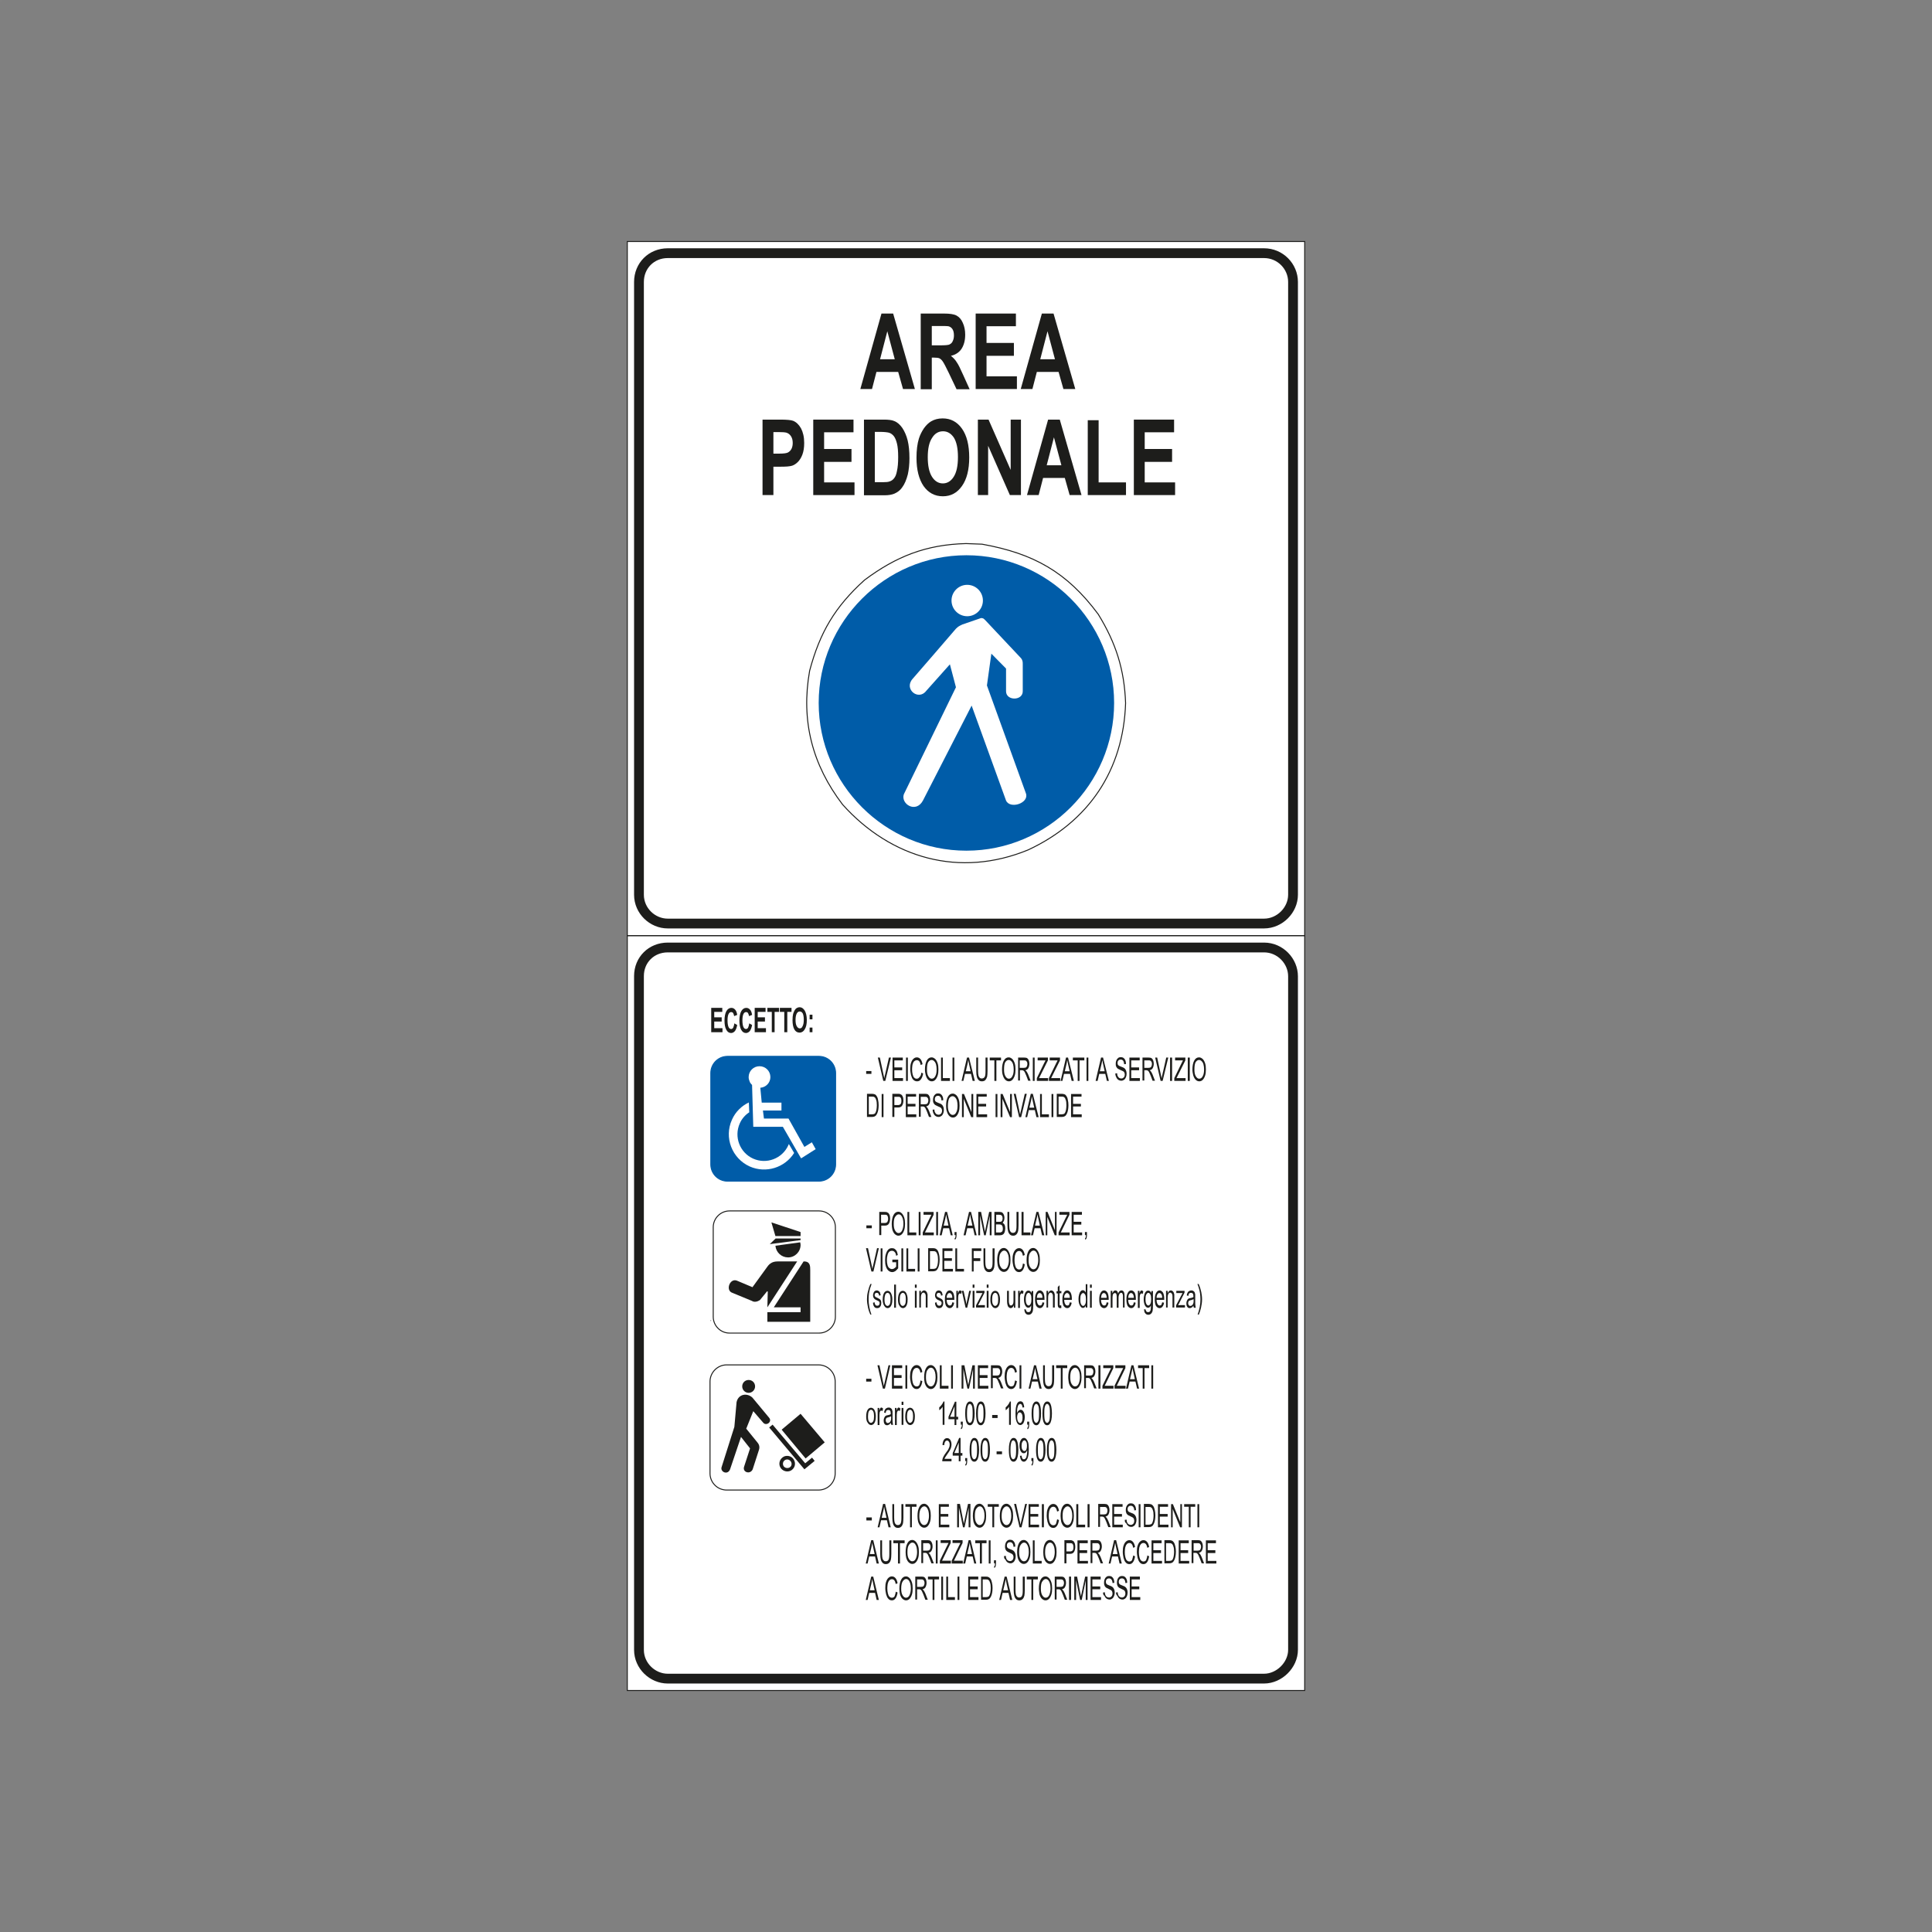 <?xml version="1.0" encoding="utf-8"?>
<!-- Generator: Adobe Illustrator 19.2.0, SVG Export Plug-In . SVG Version: 6.00 Build 0)  -->
<svg version="1.1" id="Livello_1" xmlns="http://www.w3.org/2000/svg" xmlns:xlink="http://www.w3.org/1999/xlink" x="0px" y="0px"
	 viewBox="0 0 960 960" style="enable-background:new 0 0 960 960;" xml:space="preserve">
<rect x="0" y="0" width="960" height="960" fill="#808080" stroke="none"/>
<style type="text/css">
	.st0{opacity:1.000000e-002;fill:#FFFFFF;}
	.st1{fill:#FFFFFF;stroke:#1D1D1B;stroke-width:0.486;stroke-miterlimit:2.613;}
	.st2{fill:none;stroke:#1D1D1B;stroke-width:0.486;stroke-miterlimit:2.613;}
	.st3{fill-rule:evenodd;clip-rule:evenodd;fill:#1D1D1B;}
	.st4{fill:none;stroke:#1D1D1B;stroke-width:4.865;stroke-miterlimit:2.613;}
	.st5{fill-rule:evenodd;clip-rule:evenodd;fill:#FFFFFF;stroke:#1D1D1B;stroke-width:0.486;stroke-miterlimit:2.613;}
	.st6{fill-rule:evenodd;clip-rule:evenodd;fill:#005CA8;}
	.st7{fill-rule:evenodd;clip-rule:evenodd;fill:#FFFFFF;}
	.st8{fill-rule:evenodd;clip-rule:evenodd;fill:#005CA8;stroke:#005CA8;stroke-width:0.486;stroke-miterlimit:2.613;}
	.st9{fill:#FFFFFF;}
</style>
<rect class="st0" width="1" height="1"/>
<rect x="959" y="959" class="st0" width="1" height="1"/>
<polygon class="st1" points="311.7,464.9 648.3,464.9 648.3,840 311.7,840 311.7,464.9 "/>
<path class="st2" d="M362.5,601.7H407c4.5,0,8.1,3.7,8.1,8.1v44.5c0,4.5-3.7,8.1-8.1,8.1h-44.5c-4.5,0-8.1-3.7-8.1-8.1v-44.5
	C354.4,605.4,358,601.7,362.5,601.7L362.5,601.7z"/>
<path class="st3" d="M353,656.4c-0.2-0.3,0.4-0.5,0.4-0.2L353,656.4L353,656.4z"/>
<path class="st3" d="M381.3,656.8V652h16.5v-2.4h-13.3l14.8-22.8c3.3-0.1,3.3,2.3,3.3,4.3v25.7H381.3L381.3,656.8z"/>
<path class="st3" d="M381.3,649.6l0.2-7.8l-0.3-0.2l-3.6,4.4c-1.2,0.8-2.8,1.2-4,0.4l-9.7-4c-3.6-1.2-1.2-7.6,2.4-6l7.6,3.2
	l7.4-10.2c1.2-1.7,2.7-2.6,5.1-2.6h9.7L381.3,649.6L381.3,649.6z"/>
<polygon class="st3" points="382.5,618.2 385.4,615.4 397.8,615.4 397.8,616.2 382.5,618.2 "/>
<polygon class="st3" points="385.3,614.2 383.3,607.4 397.8,612.2 397.8,614.2 385.3,614.2 "/>
<path class="st3" d="M385.3,619l12.3-1.7c0.1,0.4,0.2,0.8,0.2,1.3c0,3.4-2.8,6.2-6.2,6.2C388.3,624.8,385.6,622.3,385.3,619
	L385.3,619z"/>
<path class="st2" d="M361.1,678.2h45.6c4.6,0,8.3,3.7,8.3,8.3v45.6c0,4.6-3.7,8.3-8.3,8.3h-45.6c-4.6,0-8.3-3.7-8.3-8.3v-45.6
	C352.8,682,356.5,678.2,361.1,678.2L361.1,678.2z"/>
<path class="st3" d="M358.5,729.2l6.4-20.2l1.1-12.3c0.9-4.1,5.3-4.7,7.9-2.2l8.3,10c1.6,1.9-1.3,4.2-2.9,2.5l-5-5.8l-3.5,8.7
	l5.6,6.9c0.6,0.7,1.3,2,0.7,3.7l-3.1,9.6c-1.2,2.7-5.1,1.5-4.3-1.2l3-9.2l-4.5-5.7l-5.4,16C361.7,733.1,358,731.5,358.5,729.2
	L358.5,729.2z"/>
<polygon class="st3" points="399.7,730.1 382.2,709.3 383.9,707.9 400.1,727.1 403.5,724.3 404.8,725.9 399.7,730.1 "/>
<polygon class="st3" points="400.3,724.7 388.4,710.4 397.8,702.5 409.8,716.7 400.3,724.7 "/>
<path class="st3" d="M388.2,729.8c-1.4-1.6-1.2-4.1,0.5-5.5c1.6-1.4,4.1-1.1,5.4,0.5c1.4,1.7,1.2,4.1-0.5,5.5
	C392.1,731.6,389.6,731.4,388.2,729.8L388.2,729.8z M389.5,728.7c-0.7-0.9-0.6-2.3,0.3-3c0.9-0.8,2.3-0.6,3,0.3
	c0.8,0.9,0.7,2.3-0.2,3C391.7,729.7,390.3,729.6,389.5,728.7L389.5,728.7z"/>
<path class="st3" d="M372,685.7c1.8,0,3.2,1.4,3.2,3.2c0,1.7-1.4,3.2-3.2,3.2c-1.7,0-3.2-1.4-3.2-3.2
	C368.8,687.1,370.2,685.7,372,685.7L372,685.7z"/>
<polygon class="st1" points="311.7,120 648.3,120 648.3,464.9 311.7,464.9 311.7,120 "/>
<path class="st4" d="M331.8,470.8h296.3c8.1,0,14.4,6.8,14.4,14.3v334.7c0,7.5-6.8,14.3-14.4,14.3H331.8c-7.5,0-14.3-6.3-14.3-14.3
	V485C317.5,476.9,323.7,470.8,331.8,470.8L331.8,470.8z"/>
<path class="st4" d="M331.8,125.8h296.3c8.1,0,14.4,6.6,14.4,14.3v304.5c0,7.6-6.6,14.3-14.4,14.3H331.8c-7.6,0-14.3-6.3-14.3-14.3
	V140.1C317.5,132,323.7,125.8,331.8,125.8L331.8,125.8z"/>
<path class="st5" d="M488,270.4c25.5,4.6,42.1,13.8,57.7,34.8c8.8,14.3,13,27.5,13.6,44.2c-1.1,33.4-18.4,58.9-48.4,72.9
	c-34,14-68.1,4.3-92.2-22.5c-15.1-19.8-20.8-41.7-16.4-66.5c5.1-19.1,12.6-31.8,27.3-45.1c15.7-11.7,30.5-17.6,50.4-18.1L488,270.4
	L488,270.4z"/>
<path class="st6" d="M480.2,275.9c40.4,0,73.4,33,73.4,73.4c0,40.4-33,73.4-73.4,73.4c-40.4,0-73.4-33-73.4-73.4
	C406.8,308.9,439.8,275.9,480.2,275.9L480.2,275.9z"/>
<path class="st7" d="M449.1,394.7l25.9-53.2l-3-11.4l-11.6,13c-3.9,5.4-11.4-0.6-7-5.7c7.2-8.3,14.4-16.6,21.6-25
	c1.1-1,1.1-1.1,3.2-2.1c3.1-1.1,6.1-2.1,9.3-3.2c1.1,0.1,1.1,0.1,2.1,1.1c5.8,6.2,11.7,12.4,17.6,18.7c1,1.1,1,2.1,1,3.1
	c0,5.3,0,8.2,0,13.5c0,4.8-8.3,4.8-8.3,0v-11.3l-7.3-7.4l-2.2,15.8l19.4,53.7c1.6,4.8-7.9,7.9-9.9,3.5l-17.1-47.2l-24.2,47.2
	C455.1,404.3,447.5,399.5,449.1,394.7L449.1,394.7z"/>
<path class="st7" d="M480.6,290.6c4.3,0,7.8,3.5,7.8,7.8c0,4.3-3.5,7.8-7.8,7.8c-4.3,0-7.8-3.5-7.8-7.8
	C472.8,294.1,476.3,290.6,480.6,290.6L480.6,290.6z"/>
<path class="st3" d="M454.6,193.3h-5.9l-2.4-8.5h-10.8l-2.2,8.5h-5.8l10.5-37.5h5.8L454.6,193.3L454.6,193.3z M444.6,178.5
	l-3.7-13.9l-3.6,13.9H444.6L444.6,178.5z"/>
<path class="st3" d="M457.5,193.3v-37.5H469c2.9,0,5,0.3,6.3,1c1.3,0.7,2.4,1.9,3.1,3.6c0.8,1.7,1.2,3.7,1.2,5.9
	c0,2.8-0.6,5.1-1.8,7c-1.2,1.8-3,3-5.3,3.5c1.2,1,2.2,2,2.9,3.2c0.8,1.1,1.8,3.2,3.1,6.1l3.3,7.3h-6.5l-3.9-8.2
	c-1.4-2.9-2.4-4.8-2.9-5.5c-0.5-0.8-1.1-1.3-1.6-1.6c-0.6-0.3-1.5-0.4-2.7-0.4H463v15.7H457.5L457.5,193.3z M463,171.6h4
	c2.6,0,4.3-0.1,4.9-0.5c0.6-0.3,1.2-0.8,1.5-1.6c0.4-0.8,0.6-1.7,0.6-2.8c0-1.3-0.2-2.3-0.7-3.1c-0.5-0.8-1.2-1.3-2.1-1.5
	c-0.4-0.1-1.8-0.1-4-0.1H463V171.6L463,171.6z"/>
<polygon class="st3" points="484.8,193.3 484.8,155.8 504.8,155.8 504.8,162.1 490.2,162.1 490.2,170.4 503.8,170.4 503.8,176.8 
	490.2,176.8 490.2,187 505.3,187 505.3,193.3 484.8,193.3 "/>
<path class="st3" d="M534.3,193.3h-5.9l-2.4-8.5h-10.8l-2.2,8.5h-5.8l10.5-37.5h5.8L534.3,193.3L534.3,193.3z M524.2,178.5
	l-3.7-13.9l-3.6,13.9H524.2L524.2,178.5z"/>
<path class="st3" d="M378.9,246v-37.5h8.7c3.3,0,5.5,0.2,6.5,0.6c1.5,0.6,2.8,1.8,3.9,3.7c1,1.9,1.6,4.3,1.6,7.3
	c0,2.3-0.3,4.2-0.9,5.8c-0.6,1.6-1.4,2.8-2.3,3.7c-0.9,0.9-1.9,1.5-2.8,1.8c-1.3,0.4-3.2,0.5-5.7,0.5h-3.6V246H378.9L378.9,246z
	 M384.3,214.8v10.6h3c2.2,0,3.6-0.2,4.3-0.6c0.7-0.4,1.3-1,1.7-1.8c0.4-0.8,0.6-1.8,0.6-2.9c0-1.4-0.3-2.5-0.9-3.4
	c-0.6-0.9-1.3-1.4-2.2-1.7c-0.7-0.2-2-0.3-3.9-0.3H384.3L384.3,214.8z"/>
<polygon class="st3" points="404.1,246 404.1,208.5 424.1,208.5 424.1,214.8 409.5,214.8 409.5,223.1 423.1,223.1 423.1,229.5 
	409.5,229.5 409.5,239.7 424.6,239.7 424.6,246 404.1,246 "/>
<path class="st3" d="M429.2,208.5h10c2.2,0,4,0.2,5.1,0.7c1.6,0.6,2.9,1.8,4.1,3.5c1.1,1.7,2,3.7,2.6,6.1c0.6,2.4,0.9,5.4,0.9,8.9
	c0,3.1-0.3,5.7-0.8,8c-0.7,2.7-1.6,4.9-2.9,6.6c-0.9,1.3-2.2,2.3-3.8,3c-1.2,0.5-2.8,0.8-4.8,0.8h-10.3V208.5L429.2,208.5z
	 M434.7,214.8v24.8h4.1c1.5,0,2.6-0.1,3.3-0.4c0.9-0.3,1.6-0.8,2.2-1.6c0.6-0.7,1.1-1.9,1.4-3.6c0.4-1.7,0.6-4,0.6-6.9
	c0-2.9-0.2-5.1-0.6-6.7c-0.4-1.6-0.9-2.8-1.5-3.6c-0.7-0.9-1.5-1.5-2.5-1.8c-0.8-0.2-2.3-0.4-4.5-0.4H434.7L434.7,214.8z"/>
<path class="st3" d="M455.4,227.5c0-3.8,0.4-7,1.2-9.6c0.6-1.9,1.5-3.6,2.5-5.1c1.1-1.5,2.2-2.6,3.5-3.4c1.7-1,3.6-1.5,5.8-1.5
	c4,0,7.2,1.7,9.6,5.1c2.4,3.4,3.6,8.2,3.6,14.3c0,6.1-1.2,10.8-3.6,14.2c-2.4,3.4-5.5,5.1-9.5,5.1c-4,0-7.2-1.7-9.6-5.1
	C456.6,238.1,455.4,233.4,455.4,227.5L455.4,227.5z M461,227.2c0,4.2,0.7,7.5,2.1,9.7c1.4,2.2,3.2,3.3,5.4,3.3c2.2,0,4-1.1,5.4-3.3
	c1.4-2.2,2.1-5.4,2.1-9.8c0-4.3-0.7-7.5-2-9.6c-1.4-2.1-3.2-3.2-5.4-3.2c-2.3,0-4.1,1.1-5.4,3.2C461.7,219.7,461,222.9,461,227.2
	L461,227.2z"/>
<polygon class="st3" points="485.9,246 485.9,208.5 491.2,208.5 502.2,233.5 502.2,208.5 507.3,208.5 507.3,246 501.8,246 
	491,221.5 491,246 485.9,246 "/>
<path class="st3" d="M537.4,246h-5.9l-2.4-8.5h-10.8l-2.2,8.5h-5.8l10.5-37.5h5.8L537.4,246L537.4,246z M527.4,231.2l-3.7-13.9
	l-3.6,13.9H527.4L527.4,231.2z"/>
<polygon class="st3" points="540.5,246 540.5,208.8 545.9,208.8 545.9,239.7 559.5,239.7 559.5,246 540.5,246 "/>
<polygon class="st3" points="563.4,246 563.4,208.5 583.4,208.5 583.4,214.8 568.8,214.8 568.8,223.1 582.4,223.1 582.4,229.5 
	568.8,229.5 568.8,239.7 583.9,239.7 583.9,246 563.4,246 "/>
<polygon class="st3" points="353.4,512.9 353.4,500.8 358.9,500.8 358.9,502.8 354.9,502.8 354.9,505.5 358.6,505.5 358.6,507.6 
	354.9,507.6 354.9,510.9 359,510.9 359,512.9 353.4,512.9 "/>
<path class="st3" d="M364.9,508.5l1.4,0.8c-0.2,1.3-0.6,2.3-1.1,3c-0.5,0.6-1.2,1-1.9,1c-1,0-1.8-0.5-2.4-1.6
	c-0.6-1.1-0.9-2.6-0.9-4.5c0-2,0.3-3.6,0.9-4.7c0.6-1.1,1.5-1.7,2.5-1.7c0.9,0,1.6,0.4,2.2,1.3c0.3,0.5,0.6,1.3,0.7,2.2l-1.5,0.6
	c-0.1-0.6-0.3-1.1-0.5-1.5c-0.3-0.4-0.6-0.5-1-0.5c-0.5,0-1,0.3-1.3,1c-0.3,0.6-0.5,1.7-0.5,3.1c0,1.5,0.2,2.6,0.5,3.3
	c0.3,0.7,0.8,1,1.3,1c0.4,0,0.7-0.2,1-0.6C364.6,510,364.8,509.3,364.9,508.5L364.9,508.5z"/>
<path class="st3" d="M372.3,508.5l1.4,0.8c-0.2,1.3-0.6,2.3-1.1,3c-0.5,0.6-1.2,1-1.9,1c-1,0-1.8-0.5-2.4-1.6
	c-0.6-1.1-0.9-2.6-0.9-4.5c0-2,0.3-3.6,0.9-4.7c0.6-1.1,1.5-1.7,2.5-1.7c0.9,0,1.6,0.4,2.2,1.3c0.3,0.5,0.6,1.3,0.7,2.2l-1.5,0.6
	c-0.1-0.6-0.3-1.1-0.5-1.5c-0.3-0.4-0.6-0.5-1-0.5c-0.5,0-1,0.3-1.3,1c-0.3,0.6-0.5,1.7-0.5,3.1c0,1.5,0.2,2.6,0.5,3.3
	c0.3,0.7,0.8,1,1.3,1c0.4,0,0.7-0.2,1-0.6C372,510,372.2,509.3,372.3,508.5L372.3,508.5z"/>
<polygon class="st3" points="375,512.9 375,500.8 380.4,500.8 380.4,502.8 376.5,502.8 376.5,505.5 380.1,505.5 380.1,507.6 
	376.5,507.6 376.5,510.9 380.6,510.9 380.6,512.9 375,512.9 "/>
<polygon class="st3" points="383.5,512.9 383.5,502.8 381.3,502.8 381.3,500.8 387.1,500.8 387.1,502.8 384.9,502.8 384.9,512.9 
	383.5,512.9 "/>
<polygon class="st3" points="389.7,512.9 389.7,502.8 387.5,502.8 387.5,500.8 393.3,500.8 393.3,502.8 391.2,502.8 391.2,512.9 
	389.7,512.9 "/>
<path class="st3" d="M393.8,506.9c0-1.2,0.1-2.3,0.3-3.1c0.2-0.6,0.4-1.2,0.7-1.7c0.3-0.5,0.6-0.9,0.9-1.1c0.5-0.3,1-0.5,1.6-0.5
	c1.1,0,1.9,0.6,2.6,1.7c0.6,1.1,1,2.6,1,4.6c0,2-0.3,3.5-1,4.6c-0.6,1.1-1.5,1.7-2.6,1.7c-1.1,0-2-0.5-2.6-1.6
	C394.1,510.4,393.8,508.9,393.8,506.9L393.8,506.9z M395.3,506.8c0,1.4,0.2,2.4,0.6,3.1c0.4,0.7,0.9,1.1,1.5,1.1
	c0.6,0,1.1-0.3,1.4-1.1c0.4-0.7,0.6-1.8,0.6-3.2c0-1.4-0.2-2.4-0.5-3.1c-0.4-0.7-0.9-1-1.5-1c-0.6,0-1.1,0.3-1.5,1
	C395.5,504.4,395.3,505.4,395.3,506.8L395.3,506.8z"/>
<path class="st3" d="M402.3,506.5v-2.3h1.4v2.3H402.3L402.3,506.5z M402.3,512.9v-2.3h1.4v2.3H402.3L402.3,512.9z"/>
<polygon class="st3" points="430.4,533.6 430.4,532.2 433,532.2 433,533.6 430.4,533.6 "/>
<path class="st3" d="M438.9,537.1l-2.7-11.6h1l1.8,8.4c0.1,0.7,0.3,1.3,0.4,1.9c0.1-0.6,0.2-1.3,0.4-1.9l1.9-8.4h1l-2.8,11.6H438.9
	L438.9,537.1z"/>
<polygon class="st3" points="443.5,537.1 443.5,525.5 448.6,525.5 448.6,526.9 444.4,526.9 444.4,530.4 448.3,530.4 448.3,531.8 
	444.4,531.8 444.4,535.7 448.7,535.7 448.7,537.1 443.5,537.1 "/>
<polygon class="st3" points="450.2,537.1 450.2,525.5 451.1,525.5 451.1,537.1 450.2,537.1 "/>
<path class="st3" d="M457.8,533l0.9,0.4c-0.2,1.3-0.6,2.2-1.1,2.9c-0.5,0.7-1.1,1-1.9,1c-0.8,0-1.4-0.3-1.9-0.8
	c-0.5-0.5-0.8-1.2-1.1-2.2c-0.2-1-0.4-2-0.4-3.1c0-1.2,0.1-2.3,0.4-3.1c0.3-0.9,0.7-1.6,1.2-2c0.5-0.5,1.1-0.7,1.7-0.7
	c0.7,0,1.3,0.3,1.8,0.9c0.5,0.6,0.8,1.4,1,2.5l-0.9,0.4c-0.2-0.8-0.4-1.5-0.7-1.8c-0.3-0.4-0.7-0.6-1.2-0.6c-0.5,0-1,0.2-1.4,0.6
	c-0.4,0.4-0.6,1-0.8,1.7c-0.1,0.7-0.2,1.5-0.2,2.2c0,1,0.1,1.8,0.3,2.6c0.2,0.7,0.4,1.3,0.8,1.6c0.4,0.4,0.8,0.5,1.2,0.5
	c0.5,0,1-0.2,1.3-0.7C457.5,534.7,457.7,534,457.8,533L457.8,533z"/>
<path class="st3" d="M459.6,531.5c0-1.9,0.3-3.4,0.9-4.5c0.6-1.1,1.4-1.6,2.4-1.6c0.7,0,1.2,0.3,1.8,0.8c0.5,0.5,0.9,1.2,1.2,2.1
	c0.3,0.9,0.4,1.9,0.4,3.1c0,1.2-0.1,2.2-0.4,3.1c-0.3,0.9-0.7,1.6-1.2,2.1c-0.5,0.5-1.1,0.7-1.7,0.7c-0.7,0-1.3-0.3-1.8-0.8
	c-0.5-0.5-0.9-1.2-1.2-2.2C459.8,533.4,459.6,532.5,459.6,531.5L459.6,531.5z M460.6,531.5c0,1.4,0.2,2.5,0.7,3.3
	c0.5,0.8,1,1.2,1.7,1.2c0.7,0,1.3-0.4,1.7-1.2c0.5-0.8,0.7-2,0.7-3.4c0-0.9-0.1-1.8-0.3-2.5c-0.2-0.7-0.5-1.2-0.9-1.6
	c-0.4-0.4-0.8-0.6-1.3-0.6c-0.7,0-1.2,0.4-1.7,1.1C460.8,528.5,460.6,529.7,460.6,531.5L460.6,531.5z"/>
<polygon class="st3" points="467.6,537.1 467.6,525.5 468.5,525.5 468.5,535.7 472,535.7 472,537.1 467.6,537.1 "/>
<polygon class="st3" points="473.3,537.1 473.3,525.5 474.2,525.5 474.2,537.1 473.3,537.1 "/>
<path class="st3" d="M477.8,537.1l2.7-11.6h1l2.9,11.6h-1.1l-0.8-3.5h-3l-0.8,3.5H477.8L477.8,537.1z M479.9,532.3h2.4l-0.7-3.2
	c-0.2-1-0.4-1.8-0.5-2.4c-0.1,0.7-0.2,1.5-0.4,2.2L479.9,532.3L479.9,532.3z"/>
<path class="st3" d="M489.8,525.5h0.9v6.7c0,1.2-0.1,2.1-0.2,2.8c-0.2,0.7-0.5,1.2-0.9,1.7c-0.4,0.4-1,0.6-1.7,0.6
	c-0.7,0-1.2-0.2-1.6-0.6c-0.4-0.4-0.7-0.9-0.9-1.6c-0.2-0.7-0.3-1.7-0.3-2.9v-6.7h0.9v6.7c0,1,0.1,1.7,0.2,2.2
	c0.1,0.5,0.3,0.8,0.6,1.1c0.3,0.3,0.6,0.4,1,0.4c0.7,0,1.2-0.3,1.5-0.8c0.3-0.5,0.4-1.5,0.4-2.9V525.5L489.8,525.5z"/>
<polygon class="st3" points="494.1,537.1 494.1,526.9 491.8,526.9 491.8,525.5 497.4,525.5 497.4,526.9 495.1,526.9 495.1,537.1 
	494.1,537.1 "/>
<path class="st3" d="M497.9,531.5c0-1.9,0.3-3.4,0.9-4.5c0.6-1.1,1.4-1.6,2.4-1.6c0.7,0,1.2,0.3,1.8,0.8c0.5,0.5,0.9,1.2,1.2,2.1
	c0.3,0.9,0.4,1.9,0.4,3.1c0,1.2-0.1,2.2-0.4,3.1c-0.3,0.9-0.7,1.6-1.2,2.1c-0.5,0.5-1.1,0.7-1.7,0.7c-0.7,0-1.3-0.3-1.8-0.8
	c-0.5-0.5-0.9-1.2-1.2-2.2C498,533.4,497.9,532.5,497.9,531.5L497.9,531.5z M498.9,531.5c0,1.4,0.2,2.5,0.7,3.3
	c0.5,0.8,1,1.2,1.7,1.2c0.7,0,1.3-0.4,1.7-1.2c0.5-0.8,0.7-2,0.7-3.4c0-0.9-0.1-1.8-0.3-2.5c-0.2-0.7-0.5-1.2-0.9-1.6
	c-0.4-0.4-0.8-0.6-1.3-0.6c-0.7,0-1.2,0.4-1.7,1.1C499.1,528.5,498.9,529.7,498.9,531.5L498.9,531.5z"/>
<path class="st3" d="M505.9,537.1v-11.6h3.1c0.6,0,1.1,0.1,1.4,0.3c0.3,0.2,0.6,0.6,0.8,1.1c0.2,0.5,0.3,1.1,0.3,1.7
	c0,0.8-0.2,1.5-0.5,2.1c-0.3,0.6-0.8,0.9-1.5,1.1c0.2,0.2,0.4,0.4,0.6,0.6c0.3,0.4,0.5,0.9,0.8,1.5l1.2,3.1h-1.2l-0.9-2.4
	c-0.3-0.7-0.5-1.2-0.7-1.6c-0.2-0.4-0.3-0.6-0.5-0.8c-0.1-0.1-0.3-0.2-0.4-0.3c-0.1,0-0.3-0.1-0.5-0.1h-1.1v5.1H505.9L505.9,537.1z
	 M506.8,530.6h2c0.4,0,0.8-0.1,1-0.2c0.2-0.1,0.4-0.4,0.5-0.7c0.1-0.3,0.2-0.7,0.2-1c0-0.5-0.1-1-0.4-1.3c-0.2-0.4-0.6-0.5-1.2-0.5
	h-2.2V530.6L506.8,530.6z"/>
<polygon class="st3" points="513.2,537.1 513.2,525.5 514.1,525.5 514.1,537.1 513.2,537.1 "/>
<path class="st3" d="M515.2,537.1v-1.4l3.6-7.4c0.3-0.5,0.5-1,0.7-1.4h-3.9v-1.4h5.1v1.4l-4,8l-0.4,0.8h4.5v1.4H515.2L515.2,537.1z"
	/>
<path class="st3" d="M521.2,537.1v-1.4l3.6-7.4c0.3-0.5,0.5-1,0.7-1.4h-3.9v-1.4h5.1v1.4l-4,8l-0.4,0.8h4.5v1.4H521.2L521.2,537.1z"
	/>
<path class="st3" d="M527,537.1l2.7-11.6h1l2.9,11.6h-1.1l-0.8-3.5h-3l-0.8,3.5H527L527,537.1z M529.1,532.3h2.4l-0.7-3.2
	c-0.2-1-0.4-1.8-0.5-2.4c-0.1,0.7-0.2,1.5-0.4,2.2L529.1,532.3L529.1,532.3z"/>
<polygon class="st3" points="535.5,537.1 535.5,526.9 533.1,526.9 533.1,525.5 538.8,525.5 538.8,526.9 536.4,526.9 536.4,537.1 
	535.5,537.1 "/>
<polygon class="st3" points="539.9,537.1 539.9,525.5 540.8,525.5 540.8,537.1 539.9,537.1 "/>
<path class="st3" d="M544.4,537.1l2.7-11.6h1l2.9,11.6H550l-0.8-3.5h-3l-0.8,3.5H544.4L544.4,537.1z M546.5,532.3h2.4l-0.7-3.2
	c-0.2-1-0.4-1.8-0.5-2.4c-0.1,0.7-0.2,1.5-0.4,2.2L546.5,532.3L546.5,532.3z"/>
<path class="st3" d="M554.2,533.4l0.9-0.1c0,0.6,0.1,1.1,0.3,1.4c0.2,0.4,0.4,0.7,0.7,0.9c0.3,0.2,0.7,0.3,1.1,0.3
	c0.4,0,0.7-0.1,0.9-0.3c0.3-0.2,0.5-0.4,0.6-0.7c0.1-0.3,0.2-0.6,0.2-1c0-0.4-0.1-0.7-0.2-0.9c-0.1-0.3-0.3-0.5-0.6-0.7
	c-0.2-0.1-0.6-0.3-1.3-0.6c-0.6-0.3-1.1-0.5-1.4-0.7c-0.3-0.3-0.6-0.6-0.8-1.1c-0.2-0.4-0.2-0.9-0.2-1.4c0-0.6,0.1-1.1,0.3-1.6
	c0.2-0.5,0.5-0.9,0.9-1.2c0.4-0.3,0.8-0.4,1.3-0.4c0.5,0,1,0.1,1.4,0.4c0.4,0.3,0.7,0.7,0.9,1.2c0.2,0.5,0.3,1.1,0.3,1.8l-0.9,0.1
	c-0.1-0.7-0.2-1.3-0.5-1.7c-0.3-0.4-0.7-0.6-1.2-0.6c-0.6,0-1,0.2-1.2,0.5c-0.3,0.3-0.4,0.7-0.4,1.2c0,0.4,0.1,0.8,0.3,1
	c0.2,0.3,0.6,0.5,1.4,0.8c0.8,0.3,1.3,0.5,1.6,0.7c0.4,0.3,0.7,0.7,0.9,1.2c0.2,0.5,0.3,1,0.3,1.6c0,0.6-0.1,1.2-0.3,1.7
	c-0.2,0.5-0.5,1-0.9,1.3c-0.4,0.3-0.9,0.5-1.4,0.5c-0.6,0-1.2-0.2-1.6-0.5c-0.4-0.3-0.8-0.8-1-1.4
	C554.4,534.8,554.2,534.1,554.2,533.4L554.2,533.4z"/>
<polygon class="st3" points="561.2,537.1 561.2,525.5 566.3,525.5 566.3,526.9 562.1,526.9 562.1,530.4 566,530.4 566,531.8 
	562.1,531.8 562.1,535.7 566.4,535.7 566.4,537.1 561.2,537.1 "/>
<path class="st3" d="M567.7,537.1v-11.6h3.1c0.6,0,1.1,0.1,1.4,0.3c0.3,0.2,0.6,0.6,0.8,1.1c0.2,0.5,0.3,1.1,0.3,1.7
	c0,0.8-0.2,1.5-0.5,2.1c-0.3,0.6-0.8,0.9-1.5,1.1c0.2,0.2,0.4,0.4,0.6,0.6c0.3,0.4,0.5,0.9,0.8,1.5l1.2,3.1h-1.2l-0.9-2.4
	c-0.3-0.7-0.5-1.2-0.7-1.6c-0.2-0.4-0.3-0.6-0.5-0.8c-0.1-0.1-0.3-0.2-0.4-0.3c-0.1,0-0.3-0.1-0.5-0.1h-1.1v5.1H567.7L567.7,537.1z
	 M568.7,530.6h2c0.4,0,0.8-0.1,1-0.2c0.2-0.1,0.4-0.4,0.5-0.7c0.1-0.3,0.2-0.7,0.2-1c0-0.5-0.1-1-0.4-1.3c-0.2-0.4-0.6-0.5-1.2-0.5
	h-2.2V530.6L568.7,530.6z"/>
<path class="st3" d="M576.7,537.1l-2.7-11.6h1l1.8,8.4c0.1,0.7,0.3,1.3,0.4,1.9c0.1-0.6,0.2-1.3,0.4-1.9l1.9-8.4h1l-2.8,11.6H576.7
	L576.7,537.1z"/>
<polygon class="st3" points="581.4,537.1 581.4,525.5 582.4,525.5 582.4,537.1 581.4,537.1 "/>
<path class="st3" d="M583.5,537.1v-1.4l3.6-7.4c0.3-0.5,0.5-1,0.7-1.4h-3.9v-1.4h5.1v1.4l-4,8l-0.4,0.8h4.5v1.4H583.5L583.5,537.1z"
	/>
<polygon class="st3" points="590.2,537.1 590.2,525.5 591.2,525.5 591.2,537.1 590.2,537.1 "/>
<path class="st3" d="M592.5,531.5c0-1.9,0.3-3.4,0.9-4.5c0.6-1.1,1.4-1.6,2.4-1.6c0.7,0,1.2,0.3,1.8,0.8c0.5,0.5,0.9,1.2,1.2,2.1
	c0.3,0.9,0.4,1.9,0.4,3.1c0,1.2-0.1,2.2-0.4,3.1c-0.3,0.9-0.7,1.6-1.2,2.1c-0.5,0.5-1.1,0.7-1.7,0.7c-0.7,0-1.3-0.3-1.8-0.8
	c-0.5-0.5-0.9-1.2-1.2-2.2C592.7,533.4,592.5,532.5,592.5,531.5L592.5,531.5z M593.5,531.5c0,1.4,0.2,2.5,0.7,3.3
	c0.5,0.8,1,1.2,1.7,1.2c0.7,0,1.3-0.4,1.7-1.2c0.5-0.8,0.7-2,0.7-3.4c0-0.9-0.1-1.8-0.3-2.5c-0.2-0.7-0.5-1.2-0.9-1.6
	c-0.4-0.4-0.8-0.6-1.3-0.6c-0.7,0-1.2,0.4-1.7,1.1C593.7,528.5,593.5,529.7,593.5,531.5L593.5,531.5z"/>
<path class="st3" d="M430.8,555.1v-11.6h2.4c0.6,0,1,0.1,1.3,0.2c0.4,0.1,0.8,0.4,1,0.8c0.4,0.5,0.7,1.2,0.8,2
	c0.2,0.8,0.3,1.7,0.3,2.7c0,0.9-0.1,1.7-0.2,2.3c-0.1,0.7-0.3,1.2-0.5,1.7c-0.2,0.4-0.4,0.8-0.6,1c-0.2,0.3-0.5,0.4-0.8,0.6
	c-0.3,0.1-0.7,0.2-1.1,0.2H430.8L430.8,555.1z M431.8,553.7h1.5c0.5,0,0.8-0.1,1.1-0.2c0.3-0.1,0.5-0.3,0.6-0.6
	c0.2-0.4,0.4-0.8,0.5-1.5c0.1-0.6,0.2-1.4,0.2-2.2c0-1.2-0.1-2.1-0.4-2.8c-0.2-0.7-0.5-1.1-0.9-1.3c-0.3-0.2-0.7-0.2-1.2-0.2h-1.5
	V553.7L431.8,553.7z"/>
<polygon class="st3" points="438.1,555.1 438.1,543.6 439,543.6 439,555.1 438.1,555.1 "/>
<path class="st3" d="M443.4,555.1v-11.6h2.7c0.5,0,0.8,0,1.1,0.1c0.3,0.1,0.6,0.3,0.9,0.5c0.2,0.3,0.4,0.6,0.6,1.1
	c0.1,0.5,0.2,1,0.2,1.6c0,1-0.2,1.8-0.6,2.5c-0.4,0.7-1.1,1-2.1,1h-1.8v4.7H443.4L443.4,555.1z M444.4,549.1h1.8
	c0.6,0,1-0.2,1.3-0.5c0.3-0.4,0.4-0.9,0.4-1.6c0-0.5-0.1-0.9-0.2-1.2c-0.1-0.3-0.3-0.6-0.6-0.7c-0.2-0.1-0.4-0.1-0.9-0.1h-1.8V549.1
	L444.4,549.1z"/>
<polygon class="st3" points="450.1,555.1 450.1,543.6 455.2,543.6 455.2,544.9 451,544.9 451,548.5 454.9,548.5 454.9,549.8 
	451,549.8 451,553.7 455.3,553.7 455.3,555.1 450.1,555.1 "/>
<path class="st3" d="M456.6,555.1v-11.6h3.1c0.6,0,1.1,0.1,1.4,0.3c0.3,0.2,0.6,0.6,0.8,1.1c0.2,0.5,0.3,1.1,0.3,1.7
	c0,0.8-0.2,1.5-0.5,2.1c-0.3,0.6-0.8,0.9-1.5,1.1c0.2,0.2,0.4,0.4,0.6,0.6c0.3,0.4,0.5,0.9,0.8,1.5l1.2,3.1h-1.2l-0.9-2.4
	c-0.3-0.7-0.5-1.2-0.7-1.6c-0.2-0.4-0.3-0.6-0.5-0.8c-0.1-0.1-0.3-0.2-0.4-0.3c-0.1,0-0.3-0.1-0.5-0.1h-1.1v5.1H456.6L456.6,555.1z
	 M457.6,548.7h2c0.4,0,0.8-0.1,1-0.2c0.2-0.1,0.4-0.4,0.5-0.7c0.1-0.3,0.2-0.7,0.2-1c0-0.5-0.1-1-0.4-1.3c-0.2-0.4-0.6-0.5-1.2-0.5
	h-2.2V548.7L457.6,548.7z"/>
<path class="st3" d="M463.4,551.4l0.9-0.1c0,0.6,0.1,1.1,0.3,1.4c0.2,0.4,0.4,0.7,0.7,0.9c0.3,0.2,0.7,0.3,1.1,0.3
	c0.4,0,0.7-0.1,0.9-0.3c0.3-0.2,0.5-0.4,0.6-0.7c0.1-0.3,0.2-0.6,0.2-1c0-0.4-0.1-0.7-0.2-0.9c-0.1-0.3-0.3-0.5-0.6-0.7
	c-0.2-0.1-0.6-0.3-1.3-0.6c-0.6-0.3-1.1-0.5-1.4-0.7c-0.3-0.3-0.6-0.6-0.8-1.1c-0.2-0.4-0.2-0.9-0.2-1.4c0-0.6,0.1-1.1,0.3-1.6
	c0.2-0.5,0.5-0.9,0.9-1.2c0.4-0.3,0.8-0.4,1.3-0.4c0.5,0,1,0.1,1.4,0.4c0.4,0.3,0.7,0.7,0.9,1.2c0.2,0.5,0.3,1.1,0.3,1.8l-0.9,0.1
	c0-0.7-0.2-1.3-0.5-1.7c-0.3-0.4-0.7-0.6-1.2-0.6c-0.6,0-1,0.2-1.2,0.5c-0.3,0.3-0.4,0.7-0.4,1.2c0,0.4,0.1,0.8,0.3,1
	c0.2,0.3,0.7,0.5,1.4,0.8c0.8,0.3,1.3,0.5,1.6,0.7c0.4,0.3,0.7,0.7,0.9,1.2c0.2,0.5,0.3,1,0.3,1.6c0,0.6-0.1,1.2-0.3,1.7
	c-0.2,0.5-0.5,1-0.9,1.3c-0.4,0.3-0.9,0.5-1.4,0.5c-0.6,0-1.2-0.2-1.6-0.5c-0.4-0.3-0.8-0.8-1-1.4
	C463.6,552.9,463.5,552.2,463.4,551.4L463.4,551.4z"/>
<path class="st3" d="M470.1,549.5c0-1.9,0.3-3.4,0.9-4.5c0.6-1.1,1.4-1.6,2.4-1.6c0.7,0,1.2,0.3,1.8,0.8c0.5,0.5,0.9,1.2,1.2,2.1
	c0.3,0.9,0.4,1.9,0.4,3.1c0,1.2-0.1,2.2-0.4,3.1c-0.3,0.9-0.7,1.6-1.2,2.1c-0.5,0.5-1.1,0.7-1.7,0.7c-0.7,0-1.3-0.3-1.8-0.8
	c-0.5-0.5-0.9-1.2-1.2-2.2C470.2,551.5,470.1,550.5,470.1,549.5L470.1,549.5z M471,549.5c0,1.4,0.2,2.5,0.7,3.3
	c0.5,0.8,1,1.2,1.7,1.2c0.7,0,1.3-0.4,1.7-1.2c0.5-0.8,0.7-2,0.7-3.4c0-0.9-0.1-1.8-0.3-2.5c-0.2-0.7-0.5-1.2-0.9-1.6
	c-0.4-0.4-0.8-0.6-1.3-0.6c-0.7,0-1.2,0.4-1.7,1.1C471.3,546.5,471,547.8,471,549.5L471,549.5z"/>
<polygon class="st3" points="478,555.1 478,543.6 479,543.6 482.7,552.6 482.7,543.6 483.6,543.6 483.6,555.1 482.6,555.1 
	478.9,546 478.9,555.1 478,555.1 "/>
<polygon class="st3" points="485.2,555.1 485.2,543.6 490.3,543.6 490.3,544.9 486.1,544.9 486.1,548.5 490,548.5 490,549.8 
	486.1,549.8 486.1,553.7 490.5,553.7 490.5,555.1 485.2,555.1 "/>
<polygon class="st3" points="494.7,555.1 494.7,543.6 495.6,543.6 495.6,555.1 494.7,555.1 "/>
<polygon class="st3" points="497.2,555.1 497.2,543.6 498.2,543.6 501.9,552.6 501.9,543.6 502.8,543.6 502.8,555.1 501.9,555.1 
	498.1,546 498.1,555.1 497.2,555.1 "/>
<path class="st3" d="M506.4,555.1l-2.7-11.6h1l1.8,8.4c0.1,0.7,0.3,1.3,0.4,1.9c0.1-0.6,0.2-1.3,0.4-1.9l1.9-8.4h1l-2.8,11.6H506.4
	L506.4,555.1z"/>
<path class="st3" d="M509.5,555.1l2.7-11.6h1l2.9,11.6H515l-0.8-3.5h-3l-0.8,3.5H509.5L509.5,555.1z M511.5,550.4h2.4l-0.7-3.2
	c-0.2-1-0.4-1.8-0.5-2.4c-0.1,0.7-0.2,1.5-0.4,2.2L511.5,550.4L511.5,550.4z"/>
<polygon class="st3" points="516.8,555.1 516.8,543.6 517.7,543.6 517.7,553.7 521.2,553.7 521.2,555.1 516.8,555.1 "/>
<polygon class="st3" points="522.5,555.1 522.5,543.6 523.4,543.6 523.4,555.1 522.5,555.1 "/>
<path class="st3" d="M525.1,555.1v-11.6h2.4c0.5,0,1,0.1,1.3,0.2c0.4,0.1,0.8,0.4,1,0.8c0.4,0.5,0.7,1.2,0.8,2
	c0.2,0.8,0.3,1.7,0.3,2.7c0,0.9-0.1,1.7-0.2,2.3c-0.1,0.7-0.3,1.2-0.5,1.7c-0.2,0.4-0.4,0.8-0.6,1c-0.2,0.3-0.5,0.4-0.8,0.6
	c-0.3,0.1-0.7,0.2-1.1,0.2H525.1L525.1,555.1z M526,553.7h1.5c0.5,0,0.8-0.1,1.1-0.2c0.3-0.1,0.5-0.3,0.6-0.6
	c0.2-0.4,0.4-0.8,0.5-1.5c0.1-0.6,0.2-1.4,0.2-2.2c0-1.2-0.1-2.1-0.4-2.8c-0.2-0.7-0.5-1.1-0.9-1.3c-0.3-0.2-0.7-0.2-1.2-0.2H526
	V553.7L526,553.7z"/>
<polygon class="st3" points="532.2,555.1 532.2,543.6 537.4,543.6 537.4,544.9 533.2,544.9 533.2,548.5 537.1,548.5 537.1,549.8 
	533.2,549.8 533.2,553.7 537.5,553.7 537.5,555.1 532.2,555.1 "/>
<polygon class="st3" points="430.5,610.3 430.5,608.9 433.2,608.9 433.2,610.3 430.5,610.3 "/>
<path class="st3" d="M436.9,613.8v-11.6h2.6c0.5,0,0.8,0,1.1,0.1c0.3,0.1,0.6,0.3,0.9,0.5c0.2,0.3,0.4,0.6,0.6,1.1
	c0.1,0.5,0.2,1,0.2,1.6c0,1-0.2,1.8-0.6,2.5c-0.4,0.7-1.1,1-2,1h-1.8v4.7H436.9L436.9,613.8z M437.8,607.7h1.8c0.6,0,1-0.2,1.3-0.5
	c0.2-0.4,0.4-0.9,0.4-1.6c0-0.5-0.1-0.9-0.2-1.2c-0.1-0.3-0.3-0.6-0.6-0.7c-0.2-0.1-0.4-0.1-0.9-0.1h-1.8V607.7L437.8,607.7z"/>
<path class="st3" d="M443.1,608.2c0-1.9,0.3-3.4,0.9-4.5c0.6-1.1,1.4-1.6,2.4-1.6c0.6,0,1.2,0.3,1.7,0.8c0.5,0.5,0.9,1.2,1.2,2.1
	s0.4,1.9,0.4,3.1c0,1.2-0.1,2.2-0.4,3.1c-0.3,0.9-0.7,1.6-1.2,2.1c-0.5,0.5-1.1,0.7-1.7,0.7c-0.7,0-1.2-0.3-1.8-0.8
	c-0.5-0.5-0.9-1.2-1.2-2.2C443.2,610.1,443.1,609.2,443.1,608.2L443.1,608.2z M444.1,608.2c0,1.4,0.2,2.5,0.7,3.3
	c0.5,0.8,1,1.2,1.7,1.2c0.7,0,1.3-0.4,1.7-1.2c0.4-0.8,0.7-2,0.7-3.4c0-0.9-0.1-1.8-0.3-2.5c-0.2-0.7-0.5-1.2-0.8-1.6
	c-0.4-0.4-0.8-0.6-1.2-0.6c-0.7,0-1.2,0.4-1.7,1.1C444.3,605.2,444.1,606.4,444.1,608.2L444.1,608.2z"/>
<polygon class="st3" points="450.9,613.8 450.9,602.2 451.8,602.2 451.8,612.4 455.3,612.4 455.3,613.8 450.9,613.8 "/>
<polygon class="st3" points="456.5,613.8 456.5,602.2 457.4,602.2 457.4,613.8 456.5,613.8 "/>
<path class="st3" d="M458.5,613.8v-1.4l3.6-7.4c0.3-0.5,0.5-1,0.7-1.4h-3.9v-1.4h5v1.4l-3.9,8l-0.4,0.8h4.4v1.4H458.5L458.5,613.8z"
	/>
<polygon class="st3" points="465.2,613.8 465.2,602.2 466.1,602.2 466.1,613.8 465.2,613.8 "/>
<path class="st3" d="M466.9,613.8l2.7-11.6h1l2.8,11.6h-1l-0.8-3.5h-2.9l-0.8,3.5H466.9L466.9,613.8z M468.9,609h2.4l-0.7-3.2
	c-0.2-1-0.4-1.8-0.5-2.4c-0.1,0.7-0.2,1.5-0.4,2.2L468.9,609L468.9,609z"/>
<path class="st3" d="M474.3,613.8v-1.6h1v1.6c0,0.6-0.1,1.1-0.2,1.4c-0.1,0.4-0.3,0.6-0.6,0.8l-0.2-0.6c0.2-0.1,0.3-0.3,0.4-0.6
	c0.1-0.3,0.1-0.6,0.1-1.1H474.3L474.3,613.8z"/>
<path class="st3" d="M478.8,613.8l2.7-11.6h1l2.8,11.6h-1l-0.8-3.5h-2.9l-0.8,3.5H478.8L478.8,613.8z M480.8,609h2.4l-0.7-3.2
	c-0.2-1-0.4-1.8-0.5-2.4c-0.1,0.7-0.2,1.5-0.4,2.2L480.8,609L480.8,609z"/>
<path class="st3" d="M486.1,613.8v-11.6h1.4l1.6,8.2c0.2,0.8,0.3,1.3,0.3,1.7c0.1-0.4,0.2-1,0.4-1.9l1.7-8h1.2v11.6h-0.9v-9.7
	l-2,9.7h-0.8l-2-9.8v9.8H486.1L486.1,613.8z"/>
<path class="st3" d="M494.1,613.8v-11.6h2.6c0.5,0,1,0.1,1.3,0.3c0.3,0.2,0.6,0.6,0.8,1.1c0.2,0.5,0.3,1,0.3,1.5
	c0,0.5-0.1,1-0.2,1.4c-0.2,0.4-0.4,0.8-0.7,1.1c0.4,0.2,0.7,0.6,1,1c0.2,0.5,0.3,1.1,0.3,1.8c0,0.5-0.1,1-0.2,1.5
	c-0.1,0.5-0.3,0.8-0.5,1.1c-0.2,0.3-0.5,0.4-0.8,0.6c-0.3,0.1-0.7,0.2-1.1,0.2H494.1L494.1,613.8z M495.1,607.1h1.5
	c0.4,0,0.7,0,0.9-0.1c0.2-0.1,0.4-0.3,0.5-0.6c0.1-0.3,0.2-0.6,0.2-1c0-0.4-0.1-0.7-0.2-1c-0.1-0.3-0.3-0.5-0.5-0.6
	c-0.2-0.1-0.6-0.2-1.1-0.2h-1.4V607.1L495.1,607.1z M495.1,612.4h1.7c0.3,0,0.5,0,0.6-0.1c0.2-0.1,0.4-0.2,0.5-0.3
	c0.1-0.1,0.3-0.4,0.3-0.6c0.1-0.3,0.1-0.6,0.1-1c0-0.4-0.1-0.8-0.2-1.1c-0.1-0.3-0.3-0.5-0.6-0.7c-0.2-0.1-0.6-0.2-1-0.2h-1.6V612.4
	L495.1,612.4z"/>
<path class="st3" d="M505.2,602.2h0.9v6.7c0,1.2-0.1,2.1-0.2,2.8c-0.2,0.7-0.4,1.2-0.9,1.7s-1,0.6-1.6,0.6c-0.7,0-1.2-0.2-1.6-0.6
	c-0.4-0.4-0.7-0.9-0.9-1.6c-0.2-0.7-0.3-1.7-0.3-2.9v-6.7h0.9v6.7c0,1,0.1,1.7,0.2,2.2c0.1,0.5,0.3,0.8,0.6,1.1
	c0.3,0.3,0.6,0.4,1,0.4c0.7,0,1.2-0.3,1.4-0.8c0.3-0.5,0.4-1.5,0.4-2.9V602.2L505.2,602.2z"/>
<polygon class="st3" points="507.6,613.8 507.6,602.2 508.6,602.2 508.6,612.4 512,612.4 512,613.8 507.6,613.8 "/>
<path class="st3" d="M512.3,613.8l2.7-11.6h1l2.9,11.6h-1.1l-0.8-3.5h-2.9l-0.8,3.5H512.3L512.3,613.8z M514.3,609h2.4l-0.7-3.2
	c-0.2-1-0.4-1.8-0.5-2.4c-0.1,0.7-0.2,1.5-0.4,2.2L514.3,609L514.3,609z"/>
<polygon class="st3" points="519.6,613.8 519.6,602.2 520.5,602.2 524.2,611.3 524.2,602.2 525,602.2 525,613.8 524.1,613.8 
	520.4,604.7 520.4,613.8 519.6,613.8 "/>
<path class="st3" d="M526,613.8v-1.4l3.6-7.4c0.3-0.5,0.5-1,0.7-1.4h-3.9v-1.4h5v1.4l-3.9,8l-0.4,0.8h4.4v1.4H526L526,613.8z"/>
<polygon class="st3" points="532.5,613.8 532.5,602.2 537.6,602.2 537.6,603.6 533.5,603.6 533.5,607.1 537.3,607.1 537.3,608.5 
	533.5,608.5 533.5,612.4 537.7,612.4 537.7,613.8 532.5,613.8 "/>
<path class="st3" d="M539.1,613.8v-1.6h1v1.6c0,0.6-0.1,1.1-0.2,1.4c-0.1,0.4-0.3,0.6-0.6,0.8l-0.2-0.6c0.2-0.1,0.3-0.3,0.4-0.6
	c0.1-0.3,0.1-0.6,0.1-1.1H539.1L539.1,613.8z"/>
<path class="st3" d="M433,631.8l-2.7-11.6h1l1.8,8.4c0.1,0.7,0.3,1.3,0.4,1.9c0.1-0.6,0.2-1.3,0.4-1.9l1.9-8.4h0.9l-2.7,11.6H433
	L433,631.8z"/>
<polygon class="st3" points="437.6,631.8 437.6,620.3 438.5,620.3 438.5,631.8 437.6,631.8 "/>
<path class="st3" d="M443.4,627.3v-1.4l2.9,0v4.3c-0.5,0.6-0.9,1-1.4,1.4c-0.5,0.3-1,0.5-1.5,0.5c-0.7,0-1.3-0.2-1.9-0.7
	c-0.6-0.5-1-1.2-1.3-2.1c-0.3-0.9-0.4-1.9-0.4-3.1c0-1.1,0.1-2.2,0.4-3.1c0.3-1,0.7-1.7,1.2-2.2c0.5-0.5,1.1-0.7,1.8-0.7
	c0.5,0,1,0.1,1.4,0.4c0.4,0.3,0.7,0.6,1,1.1c0.2,0.5,0.4,1.1,0.5,1.9l-0.8,0.4c-0.1-0.6-0.2-1.1-0.4-1.4c-0.2-0.3-0.4-0.6-0.7-0.8
	c-0.3-0.2-0.6-0.3-1-0.3c-0.4,0-0.8,0.1-1.1,0.3c-0.3,0.2-0.6,0.5-0.7,0.8c-0.2,0.3-0.3,0.7-0.4,1.1c-0.2,0.7-0.3,1.5-0.3,2.3
	c0,1,0.1,1.9,0.3,2.6c0.2,0.7,0.5,1.2,0.9,1.5c0.4,0.3,0.8,0.5,1.3,0.5c0.4,0,0.8-0.1,1.2-0.4c0.4-0.3,0.7-0.5,0.9-0.8v-2.2H443.4
	L443.4,627.3z"/>
<polygon class="st3" points="447.9,631.8 447.9,620.3 448.8,620.3 448.8,631.8 447.9,631.8 "/>
<polygon class="st3" points="450.4,631.8 450.4,620.3 451.3,620.3 451.3,630.5 454.7,630.5 454.7,631.8 450.4,631.8 "/>
<polygon class="st3" points="456,631.8 456,620.3 456.9,620.3 456.9,631.8 456,631.8 "/>
<path class="st3" d="M461.2,631.8v-11.6h2.4c0.5,0,1,0.1,1.2,0.2c0.4,0.2,0.7,0.4,1,0.8c0.4,0.5,0.6,1.2,0.8,2
	c0.2,0.8,0.3,1.7,0.3,2.7c0,0.9-0.1,1.7-0.2,2.3c-0.1,0.7-0.3,1.2-0.5,1.7c-0.2,0.4-0.4,0.8-0.6,1c-0.2,0.3-0.5,0.5-0.8,0.6
	c-0.3,0.1-0.7,0.2-1.1,0.2H461.2L461.2,631.8z M462.2,630.5h1.5c0.5,0,0.8-0.1,1.1-0.2c0.3-0.1,0.5-0.3,0.6-0.6
	c0.2-0.4,0.4-0.8,0.5-1.5c0.1-0.6,0.2-1.4,0.2-2.2c0-1.2-0.1-2.1-0.4-2.8c-0.2-0.7-0.5-1.1-0.9-1.3c-0.2-0.2-0.6-0.2-1.2-0.2h-1.5
	V630.5L462.2,630.5z"/>
<polygon class="st3" points="468.3,631.8 468.3,620.3 473.3,620.3 473.3,621.6 469.2,621.6 469.2,625.2 473,625.2 473,626.5 
	469.2,626.5 469.2,630.5 473.5,630.5 473.5,631.8 468.3,631.8 "/>
<polygon class="st3" points="474.7,631.8 474.7,620.3 475.6,620.3 475.6,630.5 479,630.5 479,631.8 474.7,631.8 "/>
<polygon class="st3" points="482.9,631.8 482.9,620.3 487.6,620.3 487.6,621.6 483.8,621.6 483.8,625.2 487.1,625.2 487.1,626.6 
	483.8,626.6 483.8,631.8 482.9,631.8 "/>
<path class="st3" d="M493.3,620.3h0.9v6.7c0,1.2-0.1,2.1-0.2,2.8c-0.2,0.7-0.4,1.2-0.9,1.7c-0.4,0.4-1,0.6-1.6,0.6
	c-0.7,0-1.2-0.2-1.6-0.6c-0.4-0.4-0.7-0.9-0.9-1.6c-0.2-0.7-0.3-1.7-0.3-2.9v-6.7h0.9v6.7c0,1,0.1,1.7,0.2,2.2
	c0.1,0.5,0.3,0.8,0.6,1.1c0.3,0.3,0.6,0.4,1,0.4c0.7,0,1.2-0.3,1.4-0.8c0.3-0.5,0.4-1.5,0.4-2.9V620.3L493.3,620.3z"/>
<path class="st3" d="M495.5,626.2c0-1.9,0.3-3.4,0.9-4.5c0.6-1.1,1.4-1.6,2.4-1.6c0.6,0,1.2,0.3,1.7,0.8c0.5,0.5,0.9,1.2,1.2,2.1
	c0.3,0.9,0.4,1.9,0.4,3.1c0,1.2-0.1,2.2-0.4,3.1c-0.3,0.9-0.7,1.6-1.2,2.1c-0.5,0.5-1.1,0.7-1.7,0.7c-0.7,0-1.2-0.3-1.8-0.8
	c-0.5-0.5-0.9-1.2-1.2-2.2C495.7,628.2,495.5,627.2,495.5,626.2L495.5,626.2z M496.5,626.2c0,1.4,0.2,2.5,0.7,3.3
	c0.5,0.8,1,1.2,1.7,1.2c0.7,0,1.3-0.4,1.7-1.2c0.4-0.8,0.7-2,0.7-3.4c0-0.9-0.1-1.8-0.3-2.5c-0.2-0.7-0.5-1.2-0.8-1.6
	c-0.4-0.4-0.8-0.6-1.2-0.6c-0.7,0-1.2,0.4-1.7,1.1C496.7,623.2,496.5,624.5,496.5,626.2L496.5,626.2z"/>
<path class="st3" d="M508.3,627.8l0.9,0.4c-0.2,1.3-0.5,2.2-1,2.9c-0.5,0.7-1.1,1-1.8,1c-0.8,0-1.4-0.3-1.8-0.8
	c-0.5-0.5-0.8-1.2-1.1-2.2c-0.2-1-0.4-2-0.4-3.1c0-1.2,0.1-2.3,0.4-3.1c0.3-0.9,0.7-1.6,1.2-2c0.5-0.5,1.1-0.7,1.7-0.7
	c0.7,0,1.3,0.3,1.8,0.9c0.5,0.6,0.8,1.4,1,2.5l-0.9,0.4c-0.2-0.8-0.4-1.5-0.7-1.8c-0.3-0.4-0.7-0.6-1.2-0.6c-0.5,0-1,0.2-1.3,0.6
	c-0.4,0.4-0.6,1-0.8,1.7c-0.1,0.7-0.2,1.5-0.2,2.2c0,1,0.1,1.8,0.3,2.6c0.2,0.7,0.4,1.3,0.8,1.6c0.4,0.4,0.8,0.5,1.2,0.5
	c0.5,0,1-0.2,1.3-0.7C508,629.5,508.2,628.7,508.3,627.8L508.3,627.8z"/>
<path class="st3" d="M510.1,626.2c0-1.9,0.3-3.4,0.9-4.5c0.6-1.1,1.4-1.6,2.4-1.6c0.6,0,1.2,0.3,1.7,0.8c0.5,0.5,0.9,1.2,1.2,2.1
	c0.3,0.9,0.4,1.9,0.4,3.1c0,1.2-0.1,2.2-0.4,3.1c-0.3,0.9-0.7,1.6-1.2,2.1c-0.5,0.5-1.1,0.7-1.7,0.7c-0.7,0-1.2-0.3-1.8-0.8
	c-0.5-0.5-0.9-1.2-1.2-2.2C510.2,628.2,510.1,627.2,510.1,626.2L510.1,626.2z M511.1,626.2c0,1.4,0.2,2.5,0.7,3.3
	c0.5,0.8,1,1.2,1.7,1.2c0.7,0,1.3-0.4,1.7-1.2c0.4-0.8,0.7-2,0.7-3.4c0-0.9-0.1-1.8-0.3-2.5c-0.2-0.7-0.5-1.2-0.8-1.6
	c-0.4-0.4-0.8-0.6-1.2-0.6c-0.7,0-1.2,0.4-1.7,1.1C511.3,623.2,511.1,624.5,511.1,626.2L511.1,626.2z"/>
<path class="st3" d="M432.5,653.2c-0.5-1-0.9-2.1-1.2-3.5c-0.3-1.3-0.5-2.7-0.5-4.1c0-1.2,0.1-2.4,0.4-3.6c0.3-1.3,0.7-2.7,1.3-4
	h0.6c-0.4,1.1-0.6,1.9-0.8,2.3c-0.2,0.7-0.3,1.5-0.5,2.3c-0.1,1-0.2,2-0.2,3c0,2.5,0.5,5.1,1.4,7.6H432.5L432.5,653.2z"/>
<path class="st3" d="M433.8,647.3l0.8-0.2c0,0.6,0.2,1,0.4,1.3c0.2,0.3,0.5,0.4,0.9,0.4c0.4,0,0.7-0.1,0.9-0.4
	c0.2-0.3,0.3-0.6,0.3-0.9c0-0.3-0.1-0.6-0.3-0.8c-0.1-0.1-0.4-0.3-0.9-0.5c-0.6-0.3-1.1-0.5-1.3-0.7c-0.2-0.2-0.4-0.5-0.6-0.8
	c-0.1-0.3-0.2-0.7-0.2-1.1c0-0.4,0.1-0.7,0.2-1c0.1-0.3,0.2-0.6,0.4-0.8c0.1-0.2,0.3-0.3,0.5-0.4c0.2-0.1,0.5-0.2,0.7-0.2
	c0.4,0,0.7,0.1,1,0.3c0.3,0.2,0.5,0.4,0.7,0.8c0.1,0.3,0.2,0.8,0.3,1.3l-0.8,0.2c0-0.4-0.1-0.8-0.3-1c-0.2-0.2-0.4-0.4-0.8-0.4
	c-0.4,0-0.7,0.1-0.8,0.3c-0.2,0.2-0.3,0.5-0.3,0.8c0,0.2,0,0.3,0.1,0.5c0.1,0.2,0.2,0.3,0.3,0.4c0.1,0.1,0.3,0.2,0.8,0.4
	c0.6,0.3,1,0.5,1.3,0.7c0.2,0.2,0.4,0.4,0.6,0.7c0.1,0.3,0.2,0.7,0.2,1.2c0,0.5-0.1,0.9-0.2,1.3c-0.2,0.4-0.4,0.7-0.7,1
	c-0.3,0.2-0.7,0.3-1.1,0.3c-0.7,0-1.2-0.2-1.5-0.7C434.1,648.9,433.8,648.2,433.8,647.3L433.8,647.3z"/>
<path class="st3" d="M438.6,645.7c0-1.5,0.3-2.7,0.8-3.4c0.4-0.6,1-0.9,1.6-0.9c0.7,0,1.3,0.4,1.7,1.1c0.4,0.8,0.7,1.8,0.7,3.1
	c0,1.1-0.1,1.9-0.3,2.5c-0.2,0.6-0.5,1.1-0.8,1.4c-0.4,0.3-0.8,0.5-1.2,0.5c-0.7,0-1.3-0.4-1.7-1.1
	C438.9,648.2,438.6,647.1,438.6,645.7L438.6,645.7z M439.5,645.7c0,1.1,0.1,1.9,0.4,2.4c0.3,0.5,0.6,0.8,1.1,0.8
	c0.4,0,0.8-0.3,1.1-0.8c0.3-0.5,0.4-1.4,0.4-2.5c0-1-0.1-1.8-0.4-2.4c-0.3-0.5-0.6-0.8-1.1-0.8c-0.4,0-0.8,0.3-1.1,0.8
	C439.7,643.8,439.5,644.6,439.5,645.7L439.5,645.7z"/>
<polygon class="st3" points="444.3,649.8 444.3,638.3 445.2,638.3 445.2,649.8 444.3,649.8 "/>
<path class="st3" d="M446.2,645.7c0-1.5,0.3-2.7,0.8-3.4c0.4-0.6,1-0.9,1.6-0.9c0.7,0,1.3,0.4,1.7,1.1c0.4,0.8,0.7,1.8,0.7,3.1
	c0,1.1-0.1,1.9-0.3,2.5c-0.2,0.6-0.5,1.1-0.8,1.4c-0.4,0.3-0.8,0.5-1.2,0.5c-0.7,0-1.3-0.4-1.7-1.1
	C446.4,648.2,446.2,647.1,446.2,645.7L446.2,645.7z M447.1,645.7c0,1.1,0.1,1.9,0.4,2.4c0.3,0.5,0.6,0.8,1.1,0.8
	c0.4,0,0.8-0.3,1.1-0.8c0.3-0.5,0.4-1.4,0.4-2.5c0-1-0.1-1.8-0.4-2.4c-0.3-0.5-0.6-0.8-1.1-0.8c-0.4,0-0.8,0.3-1.1,0.8
	C447.2,643.8,447.1,644.6,447.1,645.7L447.1,645.7z"/>
<path class="st3" d="M454.6,639.9v-1.6h0.9v1.6H454.6L454.6,639.9z M454.6,649.8v-8.4h0.9v8.4H454.6L454.6,649.8z"/>
<path class="st3" d="M456.8,649.8v-8.4h0.8v1.2c0.4-0.9,0.9-1.4,1.6-1.4c0.3,0,0.6,0.1,0.8,0.3c0.3,0.2,0.4,0.4,0.6,0.7
	c0.1,0.3,0.2,0.6,0.3,1c0,0.3,0,0.7,0,1.4v5.1H460v-5.1c0-0.6,0-1-0.1-1.3c-0.1-0.3-0.2-0.5-0.4-0.7c-0.2-0.2-0.4-0.3-0.6-0.3
	c-0.4,0-0.7,0.2-0.9,0.6c-0.3,0.4-0.4,1.1-0.4,2.2v4.6H456.8L456.8,649.8z"/>
<path class="st3" d="M464.6,647.3l0.8-0.2c0,0.6,0.2,1,0.4,1.3c0.2,0.3,0.5,0.4,0.9,0.4c0.4,0,0.7-0.1,0.9-0.4
	c0.2-0.3,0.3-0.6,0.3-0.9c0-0.3-0.1-0.6-0.3-0.8c-0.1-0.1-0.4-0.3-0.9-0.5c-0.6-0.3-1.1-0.5-1.3-0.7c-0.2-0.2-0.4-0.5-0.6-0.8
	c-0.1-0.3-0.2-0.7-0.2-1.1c0-0.4,0.1-0.7,0.2-1c0.1-0.3,0.2-0.6,0.4-0.8c0.1-0.2,0.3-0.3,0.5-0.4c0.2-0.1,0.5-0.2,0.7-0.2
	c0.4,0,0.7,0.1,1,0.3c0.3,0.2,0.5,0.4,0.7,0.8c0.1,0.3,0.2,0.8,0.3,1.3l-0.8,0.2c0-0.4-0.1-0.8-0.3-1c-0.2-0.2-0.4-0.4-0.8-0.4
	c-0.4,0-0.7,0.1-0.8,0.3c-0.2,0.2-0.3,0.5-0.3,0.8c0,0.2,0,0.3,0.1,0.5c0.1,0.2,0.2,0.3,0.3,0.4c0.1,0.1,0.3,0.2,0.8,0.4
	c0.6,0.3,1,0.5,1.3,0.7c0.2,0.2,0.4,0.4,0.6,0.7c0.1,0.3,0.2,0.7,0.2,1.2c0,0.5-0.1,0.9-0.2,1.3c-0.2,0.4-0.4,0.7-0.7,1
	c-0.3,0.2-0.7,0.3-1.1,0.3c-0.7,0-1.2-0.2-1.5-0.7C464.9,648.9,464.6,648.2,464.6,647.3L464.6,647.3z"/>
<path class="st3" d="M473.2,647.1l0.9,0.2c-0.1,0.9-0.4,1.5-0.8,2c-0.4,0.5-0.9,0.7-1.4,0.7c-0.7,0-1.3-0.4-1.8-1.1
	c-0.4-0.8-0.6-1.8-0.6-3.2c0-1.4,0.2-2.5,0.7-3.3c0.4-0.8,1-1.2,1.7-1.2c0.7,0,1.2,0.4,1.7,1.1c0.4,0.8,0.6,1.8,0.6,3.2
	c0,0.1,0,0.2,0,0.4h-3.8c0,0.9,0.2,1.6,0.5,2.1c0.3,0.5,0.6,0.7,1.1,0.7c0.3,0,0.6-0.1,0.8-0.4C472.9,648.2,473.1,647.7,473.2,647.1
	L473.2,647.1z M470.4,644.9h2.8c0-0.7-0.1-1.2-0.3-1.6c-0.3-0.5-0.6-0.8-1.1-0.8c-0.4,0-0.7,0.2-1,0.7
	C470.6,643.5,470.4,644.1,470.4,644.9L470.4,644.9z"/>
<path class="st3" d="M475.2,649.8v-8.4h0.8v1.3c0.2-0.6,0.4-1,0.5-1.2c0.2-0.2,0.3-0.3,0.5-0.3c0.3,0,0.6,0.2,0.9,0.5l-0.3,1.3
	c-0.2-0.2-0.4-0.3-0.6-0.3c-0.2,0-0.4,0.1-0.5,0.3c-0.1,0.2-0.3,0.4-0.3,0.8c-0.1,0.5-0.1,1.1-0.1,1.7v4.4H475.2L475.2,649.8z"/>
<path class="st3" d="M479.8,649.8l-1.9-8.4h0.9l1.1,5c0.1,0.5,0.2,1.1,0.3,1.7c0.1-0.4,0.2-1,0.3-1.6l1.1-5.1h0.9l-1.9,8.4H479.8
	L479.8,649.8z"/>
<path class="st3" d="M483.3,639.9v-1.6h0.9v1.6H483.3L483.3,639.9z M483.3,649.8v-8.4h0.9v8.4H483.3L483.3,649.8z"/>
<path class="st3" d="M485,649.8v-1.2l3.2-6.1c-0.4,0-0.7,0-1,0h-2.1v-1.1h4.1v0.9l-2.7,5.3l-0.5,1c0.4,0,0.7-0.1,1.1-0.1h2.3v1.2
	H485L485,649.8z"/>
<path class="st3" d="M490.3,639.9v-1.6h0.9v1.6H490.3L490.3,639.9z M490.3,649.8v-8.4h0.9v8.4H490.3L490.3,649.8z"/>
<path class="st3" d="M492.1,645.7c0-1.5,0.3-2.7,0.8-3.4c0.4-0.6,1-0.9,1.6-0.9c0.7,0,1.3,0.4,1.7,1.1c0.4,0.8,0.7,1.8,0.7,3.1
	c0,1.1-0.1,1.9-0.3,2.5c-0.2,0.6-0.5,1.1-0.8,1.4c-0.4,0.3-0.8,0.5-1.2,0.5c-0.7,0-1.3-0.4-1.7-1.1
	C492.3,648.2,492.1,647.1,492.1,645.7L492.1,645.7z M493,645.7c0,1.1,0.1,1.9,0.4,2.4c0.3,0.5,0.6,0.8,1.1,0.8
	c0.4,0,0.8-0.3,1.1-0.8c0.3-0.5,0.4-1.4,0.4-2.5c0-1-0.1-1.8-0.4-2.4c-0.3-0.5-0.6-0.8-1.1-0.8c-0.4,0-0.8,0.3-1.1,0.8
	C493.1,643.8,493,644.6,493,645.7L493,645.7z"/>
<path class="st3" d="M503.8,649.8v-1.2c-0.4,0.9-0.9,1.4-1.6,1.4c-0.3,0-0.6-0.1-0.8-0.3c-0.3-0.2-0.4-0.4-0.6-0.7
	c-0.1-0.3-0.2-0.6-0.3-1.1c0-0.3-0.1-0.7-0.1-1.3v-5.2h0.9v4.6c0,0.7,0,1.2,0.1,1.5c0.1,0.4,0.2,0.7,0.3,0.9
	c0.2,0.2,0.4,0.3,0.6,0.3c0.3,0,0.5-0.1,0.7-0.3c0.2-0.2,0.4-0.5,0.5-0.9c0.1-0.4,0.1-0.9,0.1-1.6v-4.5h0.9v8.4H503.8L503.8,649.8z"
	/>
<path class="st3" d="M505.9,649.8v-8.4h0.8v1.3c0.2-0.6,0.4-1,0.5-1.2c0.2-0.2,0.3-0.3,0.5-0.3c0.3,0,0.6,0.2,0.9,0.5l-0.3,1.3
	c-0.2-0.2-0.4-0.3-0.6-0.3c-0.2,0-0.4,0.1-0.5,0.3c-0.1,0.2-0.3,0.4-0.3,0.8c-0.1,0.5-0.1,1.1-0.1,1.7v4.4H505.9L505.9,649.8z"/>
<path class="st3" d="M509,650.5l0.8,0.2c0,0.4,0.1,0.7,0.3,0.9c0.2,0.3,0.5,0.4,0.9,0.4c0.4,0,0.7-0.1,0.9-0.4
	c0.2-0.3,0.4-0.6,0.4-1.1c0-0.3,0.1-0.9,0.1-1.8c-0.4,0.7-0.8,1.1-1.4,1.1c-0.7,0-1.2-0.4-1.6-1.2c-0.4-0.8-0.6-1.8-0.6-3
	c0-0.8,0.1-1.5,0.3-2.2c0.2-0.7,0.4-1.2,0.8-1.6c0.3-0.4,0.7-0.5,1.2-0.5c0.6,0,1.1,0.4,1.5,1.2v-1h0.8v7.2c0,1.3-0.1,2.2-0.2,2.8
	c-0.2,0.5-0.4,1-0.8,1.3c-0.3,0.3-0.8,0.5-1.3,0.5c-0.6,0-1.1-0.2-1.5-0.7C509.2,652.1,509,651.4,509,650.5L509,650.5z M509.7,645.5
	c0,1.1,0.1,1.9,0.4,2.4c0.3,0.5,0.6,0.8,1,0.8c0.4,0,0.7-0.3,1-0.8c0.3-0.5,0.4-1.3,0.4-2.4c0-1-0.1-1.8-0.4-2.3
	c-0.3-0.5-0.6-0.8-1-0.8c-0.4,0-0.7,0.3-1,0.8C509.9,643.7,509.7,644.5,509.7,645.5L509.7,645.5z"/>
<path class="st3" d="M518,647.1l0.9,0.2c-0.1,0.9-0.4,1.5-0.8,2c-0.4,0.5-0.9,0.7-1.4,0.7c-0.7,0-1.3-0.4-1.8-1.1
	c-0.4-0.8-0.6-1.8-0.6-3.2c0-1.4,0.2-2.5,0.7-3.3c0.4-0.8,1-1.2,1.7-1.2c0.7,0,1.2,0.4,1.7,1.1c0.4,0.8,0.6,1.8,0.6,3.2
	c0,0.1,0,0.2,0,0.4h-3.8c0,0.9,0.2,1.6,0.5,2.1c0.3,0.5,0.6,0.7,1.1,0.7c0.3,0,0.6-0.1,0.8-0.4C517.7,648.2,517.9,647.7,518,647.1
	L518,647.1z M515.2,644.9h2.8c0-0.7-0.1-1.2-0.3-1.6c-0.3-0.5-0.6-0.8-1.1-0.8c-0.4,0-0.7,0.2-1,0.7
	C515.4,643.5,515.3,644.1,515.2,644.9L515.2,644.9z"/>
<path class="st3" d="M520,649.8v-8.4h0.8v1.2c0.4-0.9,0.9-1.4,1.6-1.4c0.3,0,0.6,0.1,0.8,0.3c0.3,0.2,0.4,0.4,0.6,0.7
	c0.1,0.3,0.2,0.6,0.3,1c0,0.3,0,0.7,0,1.4v5.1h-0.9v-5.1c0-0.6,0-1-0.1-1.3c-0.1-0.3-0.2-0.5-0.4-0.7c-0.2-0.2-0.4-0.3-0.6-0.3
	c-0.4,0-0.7,0.2-0.9,0.6c-0.3,0.4-0.4,1.1-0.4,2.2v4.6H520L520,649.8z"/>
<path class="st3" d="M527.3,648.6l0.1,1.3c-0.2,0.1-0.5,0.1-0.6,0.1c-0.3,0-0.5-0.1-0.7-0.2c-0.2-0.2-0.3-0.4-0.4-0.6
	c-0.1-0.3-0.1-0.8-0.1-1.7v-4.8h-0.6v-1.1h0.6v-2.1l0.9-0.9v2.9h0.9v1.1h-0.9v4.9c0,0.4,0,0.7,0,0.8c0,0.1,0.1,0.2,0.1,0.3
	c0.1,0.1,0.2,0.1,0.3,0.1C527,648.6,527.1,648.6,527.3,648.6L527.3,648.6z"/>
<path class="st3" d="M531.6,647.1l0.9,0.2c-0.1,0.9-0.4,1.5-0.8,2c-0.4,0.5-0.9,0.7-1.4,0.7c-0.7,0-1.3-0.4-1.8-1.1
	c-0.4-0.8-0.6-1.8-0.6-3.2c0-1.4,0.2-2.5,0.7-3.3c0.4-0.8,1-1.2,1.7-1.2c0.7,0,1.2,0.4,1.7,1.1c0.4,0.8,0.6,1.8,0.6,3.2
	c0,0.1,0,0.2,0,0.4h-3.8c0,0.9,0.2,1.6,0.5,2.1c0.3,0.5,0.6,0.7,1.1,0.7c0.3,0,0.6-0.1,0.8-0.4C531.2,648.2,531.4,647.7,531.6,647.1
	L531.6,647.1z M528.8,644.9h2.8c0-0.7-0.1-1.2-0.3-1.6c-0.3-0.5-0.6-0.8-1.1-0.8c-0.4,0-0.7,0.2-1,0.7
	C528.9,643.5,528.8,644.1,528.8,644.9L528.8,644.9z"/>
<path class="st3" d="M539.5,649.8v-1.1c-0.3,0.8-0.8,1.2-1.4,1.2c-0.4,0-0.8-0.2-1.1-0.6c-0.3-0.4-0.6-0.9-0.8-1.5
	c-0.2-0.7-0.3-1.4-0.3-2.3c0-0.8,0.1-1.6,0.3-2.3c0.2-0.7,0.4-1.2,0.8-1.6c0.3-0.4,0.7-0.5,1.1-0.5c0.3,0,0.6,0.1,0.8,0.3
	c0.2,0.2,0.4,0.5,0.6,0.8v-4.1h0.8v11.6H539.5L539.5,649.8z M536.8,645.7c0,1.1,0.1,1.9,0.4,2.4c0.3,0.5,0.6,0.8,1,0.8
	c0.4,0,0.7-0.3,1-0.8c0.3-0.5,0.4-1.3,0.4-2.3c0-1.1-0.1-2-0.4-2.5c-0.3-0.5-0.6-0.8-1-0.8c-0.4,0-0.7,0.3-1,0.8
	C536.9,643.7,536.8,644.6,536.8,645.7L536.8,645.7z"/>
<path class="st3" d="M541.6,639.9v-1.6h0.9v1.6H541.6L541.6,639.9z M541.6,649.8v-8.4h0.9v8.4H541.6L541.6,649.8z"/>
<path class="st3" d="M549.9,647.1l0.9,0.2c-0.1,0.9-0.4,1.5-0.8,2c-0.4,0.5-0.9,0.7-1.4,0.7c-0.7,0-1.3-0.4-1.8-1.1
	c-0.4-0.8-0.6-1.8-0.6-3.2c0-1.4,0.2-2.5,0.7-3.3c0.4-0.8,1-1.2,1.7-1.2c0.7,0,1.2,0.4,1.7,1.1c0.4,0.8,0.6,1.8,0.6,3.2
	c0,0.1,0,0.2,0,0.4h-3.8c0,0.9,0.2,1.6,0.5,2.1c0.3,0.5,0.6,0.7,1.1,0.7c0.3,0,0.6-0.1,0.8-0.4C549.6,648.2,549.8,647.7,549.9,647.1
	L549.9,647.1z M547.1,644.9h2.8c0-0.7-0.1-1.2-0.3-1.6c-0.3-0.5-0.6-0.8-1.1-0.8c-0.4,0-0.7,0.2-1,0.7
	C547.3,643.5,547.2,644.1,547.1,644.9L547.1,644.9z"/>
<path class="st3" d="M551.9,649.8v-8.4h0.8v1.2c0.2-0.4,0.4-0.7,0.6-1c0.3-0.3,0.6-0.4,0.9-0.4c0.4,0,0.7,0.1,0.9,0.4
	c0.2,0.3,0.4,0.6,0.5,1.1c0.4-1,0.9-1.5,1.6-1.5c0.5,0,0.9,0.2,1.2,0.7c0.3,0.5,0.4,1.2,0.4,2.1v5.7h-0.8v-5.3c0-0.6,0-1-0.1-1.2
	c-0.1-0.2-0.2-0.5-0.3-0.6c-0.1-0.2-0.3-0.2-0.5-0.2c-0.4,0-0.6,0.2-0.9,0.6c-0.2,0.4-0.4,1-0.4,1.9v4.9h-0.9v-5.4
	c0-0.6-0.1-1.1-0.2-1.4c-0.1-0.3-0.4-0.5-0.7-0.5c-0.2,0-0.5,0.1-0.7,0.3c-0.2,0.2-0.4,0.5-0.4,0.9c-0.1,0.4-0.1,1-0.1,1.8v4.3
	H551.9L551.9,649.8z"/>
<path class="st3" d="M563.4,647.1l0.9,0.2c-0.1,0.9-0.4,1.5-0.8,2c-0.4,0.5-0.9,0.7-1.4,0.7c-0.7,0-1.3-0.4-1.8-1.1
	c-0.4-0.8-0.6-1.8-0.6-3.2c0-1.4,0.2-2.5,0.7-3.3c0.4-0.8,1-1.2,1.7-1.2c0.7,0,1.2,0.4,1.7,1.1c0.4,0.8,0.6,1.8,0.6,3.2
	c0,0.1,0,0.2,0,0.4h-3.8c0,0.9,0.2,1.6,0.5,2.1c0.3,0.5,0.6,0.7,1.1,0.7c0.3,0,0.6-0.1,0.8-0.4C563.1,648.2,563.3,647.7,563.4,647.1
	L563.4,647.1z M560.6,644.9h2.8c0-0.7-0.1-1.2-0.3-1.6c-0.3-0.5-0.6-0.8-1.1-0.8c-0.4,0-0.7,0.2-1,0.7
	C560.8,643.5,560.7,644.1,560.6,644.9L560.6,644.9z"/>
<path class="st3" d="M565.4,649.8v-8.4h0.8v1.3c0.2-0.6,0.4-1,0.5-1.2c0.2-0.2,0.3-0.3,0.5-0.3c0.3,0,0.6,0.2,0.9,0.5l-0.3,1.3
	c-0.2-0.2-0.4-0.3-0.6-0.3c-0.2,0-0.4,0.1-0.5,0.3c-0.1,0.2-0.3,0.4-0.3,0.8c-0.1,0.5-0.1,1.1-0.1,1.7v4.4H565.4L565.4,649.8z"/>
<path class="st3" d="M568.5,650.5l0.8,0.2c0,0.4,0.1,0.7,0.3,0.9c0.2,0.3,0.5,0.4,0.9,0.4c0.4,0,0.7-0.1,0.9-0.4
	c0.2-0.3,0.4-0.6,0.4-1.1c0-0.3,0.1-0.9,0.1-1.8c-0.4,0.7-0.8,1.1-1.4,1.1c-0.7,0-1.2-0.4-1.6-1.2c-0.4-0.8-0.6-1.8-0.6-3
	c0-0.8,0.1-1.5,0.3-2.2c0.2-0.7,0.4-1.2,0.8-1.6c0.3-0.4,0.7-0.5,1.2-0.5c0.6,0,1.1,0.4,1.5,1.2v-1h0.8v7.2c0,1.3-0.1,2.2-0.2,2.8
	c-0.2,0.5-0.4,1-0.8,1.3c-0.3,0.3-0.8,0.5-1.3,0.5c-0.6,0-1.1-0.2-1.5-0.7C568.6,652.1,568.5,651.4,568.5,650.5L568.5,650.5z
	 M569.2,645.5c0,1.1,0.1,1.9,0.4,2.4c0.3,0.5,0.6,0.8,1,0.8c0.4,0,0.7-0.3,1-0.8c0.3-0.5,0.4-1.3,0.4-2.4c0-1-0.1-1.8-0.4-2.3
	c-0.3-0.5-0.6-0.8-1-0.8c-0.4,0-0.7,0.3-1,0.8C569.3,643.7,569.2,644.5,569.2,645.5L569.2,645.5z"/>
<path class="st3" d="M577.5,647.1l0.9,0.2c-0.1,0.9-0.4,1.5-0.8,2c-0.4,0.5-0.9,0.7-1.4,0.7c-0.7,0-1.3-0.4-1.8-1.1
	c-0.4-0.8-0.6-1.8-0.6-3.2c0-1.4,0.2-2.5,0.7-3.3c0.4-0.8,1-1.2,1.7-1.2c0.7,0,1.2,0.4,1.7,1.1c0.4,0.8,0.6,1.8,0.6,3.2
	c0,0.1,0,0.2,0,0.4h-3.8c0,0.9,0.2,1.6,0.5,2.1c0.3,0.5,0.6,0.7,1.1,0.7c0.3,0,0.6-0.1,0.8-0.4C577.2,648.2,577.3,647.7,577.5,647.1
	L577.5,647.1z M574.7,644.9h2.8c0-0.7-0.1-1.2-0.3-1.6c-0.3-0.5-0.6-0.8-1.1-0.8c-0.4,0-0.7,0.2-1,0.7
	C574.9,643.5,574.7,644.1,574.7,644.9L574.7,644.9z"/>
<path class="st3" d="M579.4,649.8v-8.4h0.8v1.2c0.4-0.9,0.9-1.4,1.6-1.4c0.3,0,0.6,0.1,0.8,0.3c0.3,0.2,0.4,0.4,0.6,0.7
	c0.1,0.3,0.2,0.6,0.3,1c0,0.3,0,0.7,0,1.4v5.1h-0.9v-5.1c0-0.6,0-1-0.1-1.3c-0.1-0.3-0.2-0.5-0.4-0.7c-0.2-0.2-0.4-0.3-0.6-0.3
	c-0.4,0-0.7,0.2-0.9,0.6c-0.3,0.4-0.4,1.1-0.4,2.2v4.6H579.4L579.4,649.8z"/>
<path class="st3" d="M584.4,649.8v-1.2l3.2-6.1c-0.4,0-0.7,0-1,0h-2.1v-1.1h4.1v0.9l-2.7,5.3l-0.5,1c0.4,0,0.7-0.1,1.1-0.1h2.3v1.2
	H584.4L584.4,649.8z"/>
<path class="st3" d="M593,648.8c-0.3,0.4-0.6,0.8-0.9,0.9c-0.3,0.2-0.6,0.3-0.9,0.3c-0.6,0-1-0.2-1.3-0.7c-0.3-0.4-0.4-1-0.4-1.7
	c0-0.4,0.1-0.8,0.2-1.1c0.1-0.3,0.3-0.6,0.4-0.8c0.2-0.2,0.4-0.4,0.6-0.5c0.2-0.1,0.4-0.1,0.8-0.2c0.7-0.1,1.2-0.3,1.5-0.5
	c0-0.2,0-0.3,0-0.4c0-0.6-0.1-1-0.2-1.2c-0.2-0.3-0.5-0.5-1-0.5c-0.4,0-0.7,0.1-0.9,0.3c-0.2,0.2-0.3,0.6-0.4,1.2l-0.8-0.2
	c0.1-0.6,0.2-1.1,0.4-1.4c0.2-0.4,0.4-0.6,0.8-0.8c0.3-0.2,0.7-0.3,1.1-0.3c0.4,0,0.8,0.1,1,0.3c0.3,0.2,0.5,0.4,0.6,0.6
	c0.1,0.3,0.2,0.6,0.3,1c0,0.2,0,0.7,0,1.3v1.9c0,1.3,0,2.2,0.1,2.5c0,0.3,0.1,0.7,0.2,1h-0.9C593.1,649.6,593,649.2,593,648.8
	L593,648.8z M592.9,645.6c-0.3,0.2-0.8,0.4-1.4,0.5c-0.4,0.1-0.6,0.2-0.7,0.3c-0.1,0.1-0.3,0.3-0.3,0.5c-0.1,0.2-0.1,0.4-0.1,0.7
	c0,0.4,0.1,0.7,0.3,0.9c0.2,0.3,0.4,0.4,0.8,0.4c0.3,0,0.6-0.1,0.9-0.4c0.3-0.2,0.4-0.6,0.6-1c0.1-0.3,0.1-0.8,0.1-1.4V645.6
	L592.9,645.6z"/>
<path class="st3" d="M595.7,653.2h-0.6c0.9-2.5,1.4-5,1.4-7.6c0-1-0.1-2-0.2-2.9c-0.1-0.8-0.3-1.5-0.5-2.3c-0.1-0.5-0.4-1.3-0.8-2.4
	h0.6c0.6,1.3,1,2.6,1.3,4c0.2,1.1,0.4,2.3,0.4,3.6c0,1.4-0.2,2.8-0.5,4.1C596.5,651.1,596.1,652.3,595.7,653.2L595.7,653.2z"/>
<polygon class="st3" points="430.4,686.5 430.4,685.1 433,685.1 433,686.5 430.4,686.5 "/>
<path class="st3" d="M438.7,690l-2.7-11.6h1l1.8,8.4c0.1,0.7,0.3,1.3,0.4,1.9c0.1-0.6,0.2-1.3,0.4-1.9l1.9-8.4h0.9l-2.7,11.6H438.7
	L438.7,690z"/>
<polygon class="st3" points="443.2,690 443.2,678.4 448.3,678.4 448.3,679.8 444.2,679.8 444.2,683.3 448,683.3 448,684.7 
	444.2,684.7 444.2,688.6 448.4,688.6 448.4,690 443.2,690 "/>
<polygon class="st3" points="449.9,690 449.9,678.4 450.8,678.4 450.8,690 449.9,690 "/>
<path class="st3" d="M457.4,685.9l0.9,0.4c-0.2,1.3-0.5,2.2-1,2.9c-0.5,0.7-1.1,1-1.8,1c-0.8,0-1.4-0.3-1.8-0.8
	c-0.5-0.5-0.8-1.2-1.1-2.2c-0.2-1-0.4-2-0.4-3.1c0-1.2,0.1-2.3,0.4-3.1c0.3-0.9,0.7-1.6,1.2-2c0.5-0.5,1.1-0.7,1.7-0.7
	c0.7,0,1.3,0.3,1.8,0.9c0.5,0.6,0.8,1.4,1,2.5l-0.9,0.4c-0.2-0.8-0.4-1.5-0.7-1.8c-0.3-0.4-0.7-0.6-1.2-0.6c-0.5,0-1,0.2-1.3,0.6
	c-0.4,0.4-0.6,1-0.8,1.7c-0.1,0.7-0.2,1.5-0.2,2.2c0,1,0.1,1.8,0.3,2.6c0.2,0.7,0.4,1.3,0.8,1.6c0.4,0.4,0.8,0.5,1.2,0.5
	c0.5,0,1-0.2,1.3-0.7C457,687.7,457.3,686.9,457.4,685.9L457.4,685.9z"/>
<path class="st3" d="M459.2,684.4c0-1.9,0.3-3.4,0.9-4.5c0.6-1.1,1.4-1.6,2.4-1.6c0.6,0,1.2,0.3,1.7,0.8c0.5,0.5,0.9,1.2,1.2,2.1
	s0.4,1.9,0.4,3.1c0,1.2-0.1,2.2-0.4,3.1c-0.3,0.9-0.7,1.6-1.2,2.1c-0.5,0.5-1.1,0.7-1.7,0.7c-0.7,0-1.2-0.3-1.8-0.8
	c-0.5-0.5-0.9-1.2-1.2-2.2C459.3,686.3,459.2,685.4,459.2,684.4L459.2,684.4z M460.1,684.4c0,1.4,0.2,2.5,0.7,3.3
	c0.5,0.8,1,1.2,1.7,1.2c0.7,0,1.3-0.4,1.7-1.2c0.4-0.8,0.7-2,0.7-3.4c0-0.9-0.1-1.8-0.3-2.5c-0.2-0.7-0.5-1.2-0.8-1.6
	c-0.4-0.4-0.8-0.6-1.2-0.6c-0.7,0-1.2,0.4-1.7,1.1C460.3,681.4,460.1,682.7,460.1,684.4L460.1,684.4z"/>
<polygon class="st3" points="467,690 467,678.4 467.9,678.4 467.9,688.6 471.3,688.6 471.3,690 467,690 "/>
<polygon class="st3" points="472.6,690 472.6,678.4 473.5,678.4 473.5,690 472.6,690 "/>
<path class="st3" d="M477.8,690v-11.6h1.4l1.6,8.2c0.2,0.8,0.3,1.3,0.3,1.7c0.1-0.4,0.2-1,0.4-1.9l1.7-8h1.2V690h-0.9v-9.7l-2,9.7
	h-0.8l-2-9.8v9.8H477.8L477.8,690z"/>
<polygon class="st3" points="485.9,690 485.9,678.4 491,678.4 491,679.8 486.8,679.8 486.8,683.3 490.7,683.3 490.7,684.7 
	486.8,684.7 486.8,688.6 491.1,688.6 491.1,690 485.9,690 "/>
<path class="st3" d="M492.4,690v-11.6h3.1c0.6,0,1.1,0.1,1.4,0.3c0.3,0.2,0.6,0.6,0.8,1.1c0.2,0.5,0.3,1.1,0.3,1.7
	c0,0.8-0.2,1.5-0.5,2.1c-0.3,0.6-0.8,0.9-1.5,1.1c0.2,0.2,0.4,0.4,0.6,0.6c0.3,0.4,0.5,0.9,0.8,1.5l1.2,3.1h-1.2l-0.9-2.4
	c-0.3-0.7-0.5-1.2-0.7-1.6c-0.2-0.4-0.3-0.6-0.5-0.8c-0.1-0.1-0.3-0.3-0.4-0.3c-0.1,0-0.3-0.1-0.5-0.1h-1.1v5.1H492.4L492.4,690z
	 M493.3,683.5h2c0.4,0,0.8-0.1,1-0.2c0.2-0.1,0.4-0.4,0.5-0.7c0.1-0.3,0.2-0.7,0.2-1c0-0.5-0.1-1-0.4-1.3c-0.2-0.4-0.6-0.5-1.1-0.5
	h-2.2V683.5L493.3,683.5z"/>
<path class="st3" d="M504.4,685.9l0.9,0.4c-0.2,1.3-0.5,2.2-1,2.9c-0.5,0.7-1.1,1-1.8,1c-0.8,0-1.4-0.3-1.8-0.8
	c-0.5-0.5-0.8-1.2-1.1-2.2c-0.2-1-0.4-2-0.4-3.1c0-1.2,0.1-2.3,0.4-3.1c0.3-0.9,0.7-1.6,1.2-2c0.5-0.5,1.1-0.7,1.7-0.7
	c0.7,0,1.3,0.3,1.8,0.9c0.5,0.6,0.8,1.4,1,2.5l-0.9,0.4c-0.2-0.8-0.4-1.5-0.7-1.8c-0.3-0.4-0.7-0.6-1.2-0.6c-0.5,0-1,0.2-1.3,0.6
	c-0.4,0.4-0.6,1-0.8,1.7c-0.1,0.7-0.2,1.5-0.2,2.2c0,1,0.1,1.8,0.3,2.6c0.2,0.7,0.4,1.3,0.8,1.6c0.4,0.4,0.8,0.5,1.2,0.5
	c0.5,0,1-0.2,1.3-0.7C504,687.7,504.2,686.9,504.4,685.9L504.4,685.9z"/>
<polygon class="st3" points="506.6,690 506.6,678.4 507.5,678.4 507.5,690 506.6,690 "/>
<path class="st3" d="M511.1,690l2.7-11.6h1l2.8,11.6h-1.1l-0.8-3.5h-2.9L512,690H511.1L511.1,690z M513.1,685.3h2.4l-0.7-3.2
	c-0.2-1-0.4-1.8-0.5-2.4c-0.1,0.7-0.2,1.5-0.4,2.2L513.1,685.3L513.1,685.3z"/>
<path class="st3" d="M522.9,678.4h0.9v6.7c0,1.2-0.1,2.1-0.2,2.8c-0.2,0.7-0.4,1.2-0.9,1.7c-0.4,0.4-1,0.6-1.6,0.6
	c-0.7,0-1.2-0.2-1.6-0.6c-0.4-0.4-0.7-0.9-0.9-1.6c-0.2-0.7-0.3-1.7-0.3-2.9v-6.7h0.9v6.7c0,1,0.1,1.7,0.2,2.2
	c0.1,0.5,0.3,0.8,0.6,1.1c0.3,0.3,0.6,0.4,1,0.4c0.7,0,1.2-0.3,1.4-0.8c0.3-0.5,0.4-1.5,0.4-2.9V678.4L522.9,678.4z"/>
<polygon class="st3" points="527.1,690 527.1,679.8 524.8,679.8 524.8,678.4 530.3,678.4 530.3,679.8 528,679.8 528,690 527.1,690 
	"/>
<path class="st3" d="M530.8,684.4c0-1.9,0.3-3.4,0.9-4.5c0.6-1.1,1.4-1.6,2.4-1.6c0.6,0,1.2,0.3,1.7,0.8c0.5,0.5,0.9,1.2,1.2,2.1
	c0.3,0.9,0.4,1.9,0.4,3.1c0,1.2-0.1,2.2-0.4,3.1c-0.3,0.9-0.7,1.6-1.2,2.1c-0.5,0.5-1.1,0.7-1.7,0.7c-0.7,0-1.2-0.3-1.8-0.8
	c-0.5-0.5-0.9-1.2-1.2-2.2C531,686.3,530.8,685.4,530.8,684.4L530.8,684.4z M531.8,684.4c0,1.4,0.2,2.5,0.7,3.3
	c0.5,0.8,1,1.2,1.7,1.2c0.7,0,1.3-0.4,1.7-1.2c0.4-0.8,0.7-2,0.7-3.4c0-0.9-0.1-1.8-0.3-2.5c-0.2-0.7-0.5-1.2-0.8-1.6
	c-0.4-0.4-0.8-0.6-1.2-0.6c-0.7,0-1.2,0.4-1.7,1.1C532,681.4,531.8,682.7,531.8,684.4L531.8,684.4z"/>
<path class="st3" d="M538.7,690v-11.6h3.1c0.6,0,1.1,0.1,1.4,0.3c0.3,0.2,0.6,0.6,0.8,1.1c0.2,0.5,0.3,1.1,0.3,1.7
	c0,0.8-0.2,1.5-0.5,2.1c-0.3,0.6-0.8,0.9-1.5,1.1c0.2,0.2,0.4,0.4,0.6,0.6c0.3,0.4,0.5,0.9,0.8,1.5l1.2,3.1h-1.2l-0.9-2.4
	c-0.3-0.7-0.5-1.2-0.7-1.6c-0.2-0.4-0.3-0.6-0.5-0.8c-0.1-0.1-0.3-0.3-0.4-0.3c-0.1,0-0.3-0.1-0.5-0.1h-1.1v5.1H538.7L538.7,690z
	 M539.6,683.5h2c0.4,0,0.8-0.1,1-0.2c0.2-0.1,0.4-0.4,0.5-0.7c0.1-0.3,0.2-0.7,0.2-1c0-0.5-0.1-1-0.4-1.3c-0.2-0.4-0.6-0.5-1.1-0.5
	h-2.2V683.5L539.6,683.5z"/>
<polygon class="st3" points="545.8,690 545.8,678.4 546.8,678.4 546.8,690 545.8,690 "/>
<path class="st3" d="M547.8,690v-1.4l3.6-7.4c0.3-0.5,0.5-1,0.7-1.4h-3.9v-1.4h5v1.4l-3.9,8l-0.4,0.8h4.4v1.4H547.8L547.8,690z"/>
<path class="st3" d="M553.8,690v-1.4l3.6-7.4c0.3-0.5,0.5-1,0.7-1.4h-3.9v-1.4h5v1.4l-3.9,8l-0.4,0.8h4.4v1.4H553.8L553.8,690z"/>
<path class="st3" d="M559.5,690l2.7-11.6h1L566,690h-1l-0.8-3.5h-2.9l-0.8,3.5H559.5L559.5,690z M561.5,685.3h2.4l-0.7-3.2
	c-0.2-1-0.4-1.8-0.5-2.4c-0.1,0.7-0.2,1.5-0.4,2.2L561.5,685.3L561.5,685.3z"/>
<polygon class="st3" points="567.8,690 567.8,679.8 565.5,679.8 565.5,678.4 571,678.4 571,679.8 568.7,679.8 568.7,690 567.8,690 
	"/>
<polygon class="st3" points="572.1,690 572.1,678.4 573,678.4 573,690 572.1,690 "/>
<path class="st3" d="M430.4,703.8c0-1.5,0.3-2.7,0.8-3.4c0.4-0.6,1-0.9,1.6-0.9c0.7,0,1.3,0.4,1.7,1.1c0.4,0.8,0.7,1.8,0.7,3.1
	c0,1.1-0.1,1.9-0.3,2.5c-0.2,0.6-0.5,1.1-0.8,1.4c-0.4,0.3-0.8,0.5-1.2,0.5c-0.7,0-1.3-0.4-1.7-1.1
	C430.6,706.3,430.4,705.3,430.4,703.8L430.4,703.8z M431.3,703.8c0,1.1,0.1,1.9,0.4,2.4c0.3,0.5,0.6,0.8,1.1,0.8
	c0.4,0,0.8-0.3,1.1-0.8c0.3-0.5,0.4-1.4,0.4-2.5c0-1-0.1-1.8-0.4-2.4c-0.3-0.5-0.6-0.8-1.1-0.8c-0.4,0-0.8,0.3-1.1,0.8
	C431.4,702,431.3,702.8,431.3,703.8L431.3,703.8z"/>
<path class="st3" d="M436.1,708v-8.4h0.8v1.3c0.2-0.6,0.4-1,0.5-1.2c0.2-0.2,0.3-0.3,0.5-0.3c0.3,0,0.6,0.2,0.9,0.5l-0.3,1.3
	c-0.2-0.2-0.4-0.3-0.6-0.3c-0.2,0-0.4,0.1-0.5,0.3c-0.1,0.2-0.3,0.4-0.3,0.8c-0.1,0.5-0.1,1.1-0.1,1.7v4.4H436.1L436.1,708z"/>
<path class="st3" d="M442.6,707c-0.3,0.4-0.6,0.8-0.9,0.9c-0.3,0.2-0.6,0.3-0.9,0.3c-0.6,0-1-0.2-1.3-0.7c-0.3-0.4-0.4-1-0.4-1.7
	c0-0.4,0.1-0.8,0.2-1.1c0.1-0.3,0.3-0.6,0.4-0.8c0.2-0.2,0.4-0.4,0.6-0.5c0.2-0.1,0.4-0.1,0.8-0.2c0.7-0.1,1.2-0.3,1.5-0.5
	c0-0.2,0-0.3,0-0.4c0-0.6-0.1-1-0.2-1.2c-0.2-0.3-0.5-0.5-1-0.5c-0.4,0-0.7,0.1-0.9,0.3c-0.2,0.2-0.3,0.6-0.4,1.2l-0.8-0.2
	c0.1-0.6,0.2-1.1,0.4-1.4c0.2-0.4,0.4-0.6,0.8-0.8c0.3-0.2,0.7-0.3,1.1-0.3c0.4,0,0.8,0.1,1,0.3c0.3,0.2,0.5,0.4,0.6,0.6
	c0.1,0.3,0.2,0.6,0.3,1c0,0.2,0,0.7,0,1.3v1.9c0,1.3,0,2.2,0.1,2.5c0,0.3,0.1,0.7,0.2,1h-0.9C442.7,707.7,442.7,707.4,442.6,707
	L442.6,707z M442.6,703.8c-0.3,0.2-0.8,0.4-1.4,0.5c-0.4,0.1-0.6,0.2-0.7,0.3c-0.1,0.1-0.3,0.3-0.3,0.5c-0.1,0.2-0.1,0.4-0.1,0.7
	c0,0.4,0.1,0.7,0.3,0.9c0.2,0.3,0.4,0.4,0.8,0.4c0.3,0,0.6-0.1,0.9-0.4c0.3-0.2,0.4-0.6,0.6-1c0.1-0.3,0.1-0.8,0.1-1.4V703.8
	L442.6,703.8z"/>
<path class="st3" d="M444.7,708v-8.4h0.8v1.3c0.2-0.6,0.4-1,0.5-1.2c0.2-0.2,0.3-0.3,0.5-0.3c0.3,0,0.6,0.2,0.9,0.5l-0.3,1.3
	c-0.2-0.2-0.4-0.3-0.6-0.3c-0.2,0-0.4,0.1-0.5,0.3c-0.1,0.2-0.3,0.4-0.3,0.8c-0.1,0.5-0.1,1.1-0.1,1.7v4.4H444.7L444.7,708z"/>
<path class="st3" d="M448,698.1v-1.6h0.9v1.6H448L448,698.1z M448,708v-8.4h0.9v8.4H448L448,708z"/>
<path class="st3" d="M449.8,703.8c0-1.5,0.3-2.7,0.8-3.4c0.4-0.6,1-0.9,1.6-0.9c0.7,0,1.3,0.4,1.7,1.1c0.4,0.8,0.7,1.8,0.7,3.1
	c0,1.1-0.1,1.9-0.3,2.5c-0.2,0.6-0.5,1.1-0.8,1.4c-0.4,0.3-0.8,0.5-1.2,0.5c-0.7,0-1.3-0.4-1.7-1.1
	C450,706.3,449.8,705.3,449.8,703.8L449.8,703.8z M450.7,703.8c0,1.1,0.1,1.9,0.4,2.4c0.3,0.5,0.6,0.8,1.1,0.8
	c0.4,0,0.8-0.3,1.1-0.8c0.3-0.5,0.4-1.4,0.4-2.5c0-1-0.1-1.8-0.4-2.4c-0.3-0.5-0.6-0.8-1.1-0.8c-0.4,0-0.8,0.3-1.1,0.8
	C450.8,702,450.7,702.8,450.7,703.8L450.7,703.8z"/>
<path class="st3" d="M469.3,708h-0.9v-9c-0.2,0.3-0.5,0.7-0.8,1c-0.3,0.3-0.6,0.6-0.9,0.7v-1.4c0.5-0.4,0.9-0.8,1.3-1.4
	c0.4-0.5,0.6-1,0.8-1.5h0.5V708L469.3,708z"/>
<path class="st3" d="M474.3,708v-2.8h-3V704l3.2-7.5h0.7v7.5h0.9v1.3h-0.9v2.8H474.3L474.3,708z M474.3,704v-5.2l-2.2,5.2H474.3
	L474.3,704z"/>
<path class="st3" d="M477.4,708v-1.6h1v1.6c0,0.6-0.1,1.1-0.2,1.4c-0.1,0.4-0.3,0.6-0.6,0.8l-0.2-0.6c0.2-0.1,0.3-0.3,0.4-0.6
	c0.1-0.3,0.1-0.6,0.1-1.1H477.4L477.4,708z"/>
<path class="st3" d="M479.6,702.3c0-1.4,0.1-2.5,0.3-3.3c0.2-0.8,0.4-1.5,0.8-1.9c0.3-0.5,0.8-0.7,1.3-0.7c0.4,0,0.7,0.1,1,0.4
	c0.3,0.2,0.5,0.6,0.7,1.1c0.2,0.5,0.3,1,0.4,1.7c0.1,0.7,0.2,1.6,0.2,2.7c0,1.4-0.1,2.4-0.3,3.3c-0.2,0.8-0.4,1.5-0.8,1.9
	c-0.3,0.5-0.8,0.7-1.3,0.7c-0.7,0-1.2-0.4-1.6-1.2C479.9,706.1,479.6,704.5,479.6,702.3L479.6,702.3z M480.5,702.3
	c0,1.9,0.1,3.2,0.4,3.8c0.3,0.6,0.6,0.9,1,0.9c0.4,0,0.7-0.3,1-0.9c0.3-0.6,0.4-1.9,0.4-3.8c0-1.9-0.1-3.2-0.4-3.8
	c-0.3-0.6-0.6-0.9-1-0.9c-0.4,0-0.7,0.3-0.9,0.8C480.7,699.1,480.5,700.4,480.5,702.3L480.5,702.3z"/>
<path class="st3" d="M485,702.3c0-1.4,0.1-2.5,0.3-3.3c0.2-0.8,0.4-1.5,0.8-1.9c0.3-0.5,0.8-0.7,1.3-0.7c0.4,0,0.7,0.1,1,0.4
	c0.3,0.2,0.5,0.6,0.7,1.1c0.2,0.5,0.3,1,0.4,1.7c0.1,0.7,0.2,1.6,0.2,2.7c0,1.4-0.1,2.4-0.3,3.3c-0.2,0.8-0.4,1.5-0.8,1.9
	c-0.3,0.5-0.8,0.7-1.3,0.7c-0.7,0-1.2-0.4-1.6-1.2C485.3,706.1,485,704.5,485,702.3L485,702.3z M485.9,702.3c0,1.9,0.1,3.2,0.4,3.8
	c0.3,0.6,0.6,0.9,1,0.9c0.4,0,0.7-0.3,1-0.9c0.3-0.6,0.4-1.9,0.4-3.8c0-1.9-0.1-3.2-0.4-3.8c-0.3-0.6-0.6-0.9-1-0.9
	c-0.4,0-0.7,0.3-0.9,0.8C486.1,699.1,485.9,700.4,485.9,702.3L485.9,702.3z"/>
<polygon class="st3" points="493,704.6 493,703.1 495.7,703.1 495.7,704.6 493,704.6 "/>
<path class="st3" d="M502.3,708h-0.9v-9c-0.2,0.3-0.5,0.7-0.8,1c-0.3,0.3-0.6,0.6-0.9,0.7v-1.4c0.5-0.4,0.9-0.8,1.3-1.4
	c0.4-0.5,0.6-1,0.8-1.5h0.5V708L502.3,708z"/>
<path class="st3" d="M508.9,699.3l-0.8,0.1c-0.1-0.6-0.2-1-0.3-1.2c-0.2-0.4-0.5-0.6-0.9-0.6c-0.3,0-0.5,0.1-0.7,0.4
	c-0.3,0.3-0.5,0.8-0.6,1.4c-0.2,0.6-0.2,1.5-0.2,2.7c0.2-0.5,0.5-0.9,0.8-1.2c0.3-0.3,0.6-0.4,0.9-0.4c0.6,0,1.1,0.3,1.5,1
	c0.4,0.7,0.6,1.6,0.6,2.7c0,0.7-0.1,1.4-0.3,2c-0.2,0.6-0.4,1.1-0.8,1.4c-0.3,0.3-0.7,0.5-1.1,0.5c-0.7,0-1.3-0.4-1.7-1.3
	c-0.5-0.9-0.7-2.3-0.7-4.3c0-2.2,0.2-3.9,0.7-4.9c0.4-0.9,1-1.3,1.8-1.3c0.5,0,1,0.3,1.3,0.8C508.6,697.7,508.9,698.4,508.9,699.3
	L508.9,699.3z M505.4,704.3c0,0.5,0.1,1,0.2,1.4c0.1,0.4,0.3,0.8,0.5,1c0.2,0.2,0.5,0.4,0.7,0.4c0.4,0,0.7-0.2,0.9-0.7
	c0.3-0.5,0.4-1.1,0.4-2c0-0.8-0.1-1.4-0.4-1.9c-0.3-0.5-0.6-0.7-1-0.7c-0.4,0-0.7,0.2-1,0.7C505.6,702.9,505.4,703.5,505.4,704.3
	L505.4,704.3z"/>
<path class="st3" d="M510.4,708v-1.6h1v1.6c0,0.6-0.1,1.1-0.2,1.4c-0.1,0.4-0.3,0.6-0.6,0.8l-0.2-0.6c0.2-0.1,0.3-0.3,0.4-0.6
	c0.1-0.3,0.1-0.6,0.1-1.1H510.4L510.4,708z"/>
<path class="st3" d="M512.6,702.3c0-1.4,0.1-2.5,0.3-3.3c0.2-0.8,0.4-1.5,0.8-1.9c0.3-0.5,0.8-0.7,1.3-0.7c0.4,0,0.7,0.1,1,0.4
	c0.3,0.2,0.5,0.6,0.7,1.1c0.2,0.5,0.3,1,0.4,1.7c0.1,0.7,0.2,1.6,0.2,2.7c0,1.4-0.1,2.4-0.3,3.3c-0.2,0.8-0.4,1.5-0.8,1.9
	c-0.3,0.5-0.8,0.7-1.3,0.7c-0.7,0-1.2-0.4-1.6-1.2C512.8,706.1,512.6,704.5,512.6,702.3L512.6,702.3z M513.5,702.3
	c0,1.9,0.1,3.2,0.4,3.8c0.3,0.6,0.6,0.9,1,0.9c0.4,0,0.7-0.3,1-0.9c0.3-0.6,0.4-1.9,0.4-3.8c0-1.9-0.1-3.2-0.4-3.8
	c-0.3-0.6-0.6-0.9-1-0.9c-0.4,0-0.7,0.3-0.9,0.8C513.6,699.1,513.5,700.4,513.5,702.3L513.5,702.3z"/>
<path class="st3" d="M518,702.3c0-1.4,0.1-2.5,0.3-3.3c0.2-0.8,0.4-1.5,0.8-1.9c0.3-0.5,0.8-0.7,1.3-0.7c0.4,0,0.7,0.1,1,0.4
	c0.3,0.2,0.5,0.6,0.7,1.1c0.2,0.5,0.3,1,0.4,1.7c0.1,0.7,0.2,1.6,0.2,2.7c0,1.4-0.1,2.4-0.3,3.3c-0.2,0.8-0.4,1.5-0.8,1.9
	c-0.3,0.5-0.8,0.7-1.3,0.7c-0.7,0-1.2-0.4-1.6-1.2C518.2,706.1,518,704.5,518,702.3L518,702.3z M518.9,702.3c0,1.9,0.1,3.2,0.4,3.8
	c0.3,0.6,0.6,0.9,1,0.9c0.4,0,0.7-0.3,1-0.9c0.3-0.6,0.4-1.9,0.4-3.8c0-1.9-0.1-3.2-0.4-3.8c-0.3-0.6-0.6-0.9-1-0.9
	c-0.4,0-0.7,0.3-0.9,0.8C519,699.1,518.9,700.4,518.9,702.3L518.9,702.3z"/>
<path class="st3" d="M472.8,724.7v1.4h-4.6c0-0.3,0-0.7,0.1-1c0.1-0.5,0.3-1,0.6-1.5c0.3-0.5,0.6-1.1,1.1-1.7c0.8-1,1.3-1.8,1.5-2.4
	c0.3-0.6,0.4-1.2,0.4-1.7c0-0.6-0.1-1-0.4-1.4c-0.2-0.4-0.6-0.6-0.9-0.6c-0.4,0-0.7,0.2-1,0.6c-0.2,0.4-0.4,1-0.4,1.7l-0.9-0.1
	c0.1-1.1,0.3-1.9,0.7-2.5c0.4-0.6,0.9-0.9,1.6-0.9c0.7,0,1.2,0.3,1.6,0.9c0.4,0.6,0.6,1.4,0.6,2.3c0,0.5-0.1,0.9-0.2,1.4
	c-0.1,0.4-0.3,0.9-0.6,1.4c-0.3,0.5-0.7,1.2-1.3,2c-0.5,0.7-0.8,1.2-1,1.5c-0.1,0.3-0.3,0.5-0.4,0.8H472.8L472.8,724.7z"/>
<path class="st3" d="M476.4,726.1v-2.8h-3V722l3.2-7.5h0.7v7.5h0.9v1.3h-0.9v2.8H476.4L476.4,726.1z M476.4,722v-5.2l-2.2,5.2H476.4
	L476.4,722z"/>
<path class="st3" d="M479.6,726.1v-1.6h1v1.6c0,0.6-0.1,1.1-0.2,1.4c-0.1,0.4-0.3,0.6-0.6,0.8l-0.2-0.6c0.2-0.1,0.3-0.3,0.4-0.6
	c0.1-0.3,0.1-0.6,0.1-1.1H479.6L479.6,726.1z"/>
<path class="st3" d="M481.8,720.4c0-1.4,0.1-2.5,0.3-3.3c0.2-0.8,0.4-1.5,0.8-1.9c0.3-0.5,0.8-0.7,1.3-0.7c0.4,0,0.7,0.1,1,0.4
	c0.3,0.2,0.5,0.6,0.7,1.1c0.2,0.5,0.3,1,0.4,1.7c0.1,0.7,0.2,1.6,0.2,2.7c0,1.4-0.1,2.4-0.3,3.3c-0.2,0.8-0.4,1.5-0.8,1.9
	c-0.3,0.5-0.8,0.7-1.3,0.7c-0.7,0-1.2-0.4-1.6-1.2C482,724.1,481.8,722.5,481.8,720.4L481.8,720.4z M482.7,720.4
	c0,1.9,0.1,3.2,0.4,3.8c0.3,0.6,0.6,0.9,1,0.9c0.4,0,0.7-0.3,1-0.9c0.3-0.6,0.4-1.9,0.4-3.8c0-1.9-0.1-3.2-0.4-3.8
	c-0.3-0.6-0.6-0.9-1-0.9c-0.4,0-0.7,0.3-0.9,0.8C482.8,717.2,482.7,718.5,482.7,720.4L482.7,720.4z"/>
<path class="st3" d="M487.2,720.4c0-1.4,0.1-2.5,0.3-3.3c0.2-0.8,0.4-1.5,0.8-1.9c0.3-0.5,0.8-0.7,1.3-0.7c0.4,0,0.7,0.1,1,0.4
	c0.3,0.2,0.5,0.6,0.7,1.1c0.2,0.5,0.3,1,0.4,1.7c0.1,0.7,0.2,1.6,0.2,2.7c0,1.4-0.1,2.4-0.3,3.3c-0.2,0.8-0.4,1.5-0.8,1.9
	c-0.3,0.5-0.8,0.7-1.3,0.7c-0.7,0-1.2-0.4-1.6-1.2C487.4,724.1,487.2,722.5,487.2,720.4L487.2,720.4z M488.1,720.4
	c0,1.9,0.1,3.2,0.4,3.8c0.3,0.6,0.6,0.9,1,0.9c0.4,0,0.7-0.3,1-0.9c0.3-0.6,0.4-1.9,0.4-3.8c0-1.9-0.1-3.2-0.4-3.8
	c-0.3-0.6-0.6-0.9-1-0.9c-0.4,0-0.7,0.3-0.9,0.8C488.2,717.2,488.1,718.5,488.1,720.4L488.1,720.4z"/>
<polygon class="st3" points="495.2,722.6 495.2,721.2 497.9,721.2 497.9,722.6 495.2,722.6 "/>
<path class="st3" d="M501.3,720.4c0-1.4,0.1-2.5,0.3-3.3c0.2-0.8,0.4-1.5,0.8-1.9c0.3-0.5,0.8-0.7,1.3-0.7c0.4,0,0.7,0.1,1,0.4
	c0.3,0.2,0.5,0.6,0.7,1.1c0.2,0.5,0.3,1,0.4,1.7c0.1,0.7,0.2,1.6,0.2,2.7c0,1.4-0.1,2.4-0.3,3.3c-0.2,0.8-0.4,1.5-0.8,1.9
	c-0.3,0.5-0.8,0.7-1.3,0.7c-0.7,0-1.2-0.4-1.6-1.2C501.5,724.1,501.3,722.5,501.3,720.4L501.3,720.4z M502.1,720.4
	c0,1.9,0.1,3.2,0.4,3.8c0.3,0.6,0.6,0.9,1,0.9c0.4,0,0.7-0.3,1-0.9c0.3-0.6,0.4-1.9,0.4-3.8c0-1.9-0.1-3.2-0.4-3.8
	c-0.3-0.6-0.6-0.9-1-0.9c-0.4,0-0.7,0.3-0.9,0.8C502.3,717.2,502.1,718.5,502.1,720.4L502.1,720.4z"/>
<path class="st3" d="M506.8,723.4l0.8-0.1c0.1,0.6,0.2,1.1,0.4,1.4c0.2,0.3,0.4,0.4,0.8,0.4c0.3,0,0.5-0.1,0.7-0.3
	c0.2-0.2,0.4-0.5,0.5-0.8c0.1-0.3,0.2-0.8,0.3-1.4c0.1-0.6,0.1-1.1,0.1-1.7c0-0.1,0-0.2,0-0.3c-0.2,0.4-0.4,0.8-0.7,1.1
	c-0.3,0.3-0.6,0.4-1,0.4c-0.6,0-1.1-0.3-1.5-1c-0.4-0.7-0.6-1.6-0.6-2.7c0-1.2,0.2-2.1,0.6-2.8c0.4-0.7,0.9-1.1,1.6-1.1
	c0.5,0,0.9,0.2,1.2,0.6c0.4,0.4,0.7,1,0.9,1.7c0.2,0.7,0.3,1.8,0.3,3.3c0,1.5-0.1,2.7-0.3,3.5c-0.2,0.9-0.5,1.5-0.9,2
	c-0.4,0.5-0.8,0.7-1.3,0.7c-0.5,0-1-0.3-1.3-0.8C507.1,725,506.9,724.3,506.8,723.4L506.8,723.4z M510.3,718.3
	c0-0.8-0.1-1.5-0.4-1.9c-0.3-0.5-0.6-0.7-0.9-0.7c-0.4,0-0.7,0.3-1,0.8c-0.3,0.5-0.4,1.2-0.4,2c0,0.7,0.1,1.3,0.4,1.8
	c0.3,0.5,0.6,0.7,1,0.7c0.4,0,0.7-0.2,1-0.7C510.2,719.7,510.3,719.1,510.3,718.3L510.3,718.3z"/>
<path class="st3" d="M512.5,726.1v-1.6h1v1.6c0,0.6-0.1,1.1-0.2,1.4c-0.1,0.4-0.3,0.6-0.6,0.8l-0.2-0.6c0.2-0.1,0.3-0.3,0.4-0.6
	c0.1-0.3,0.1-0.6,0.1-1.1H512.5L512.5,726.1z"/>
<path class="st3" d="M514.8,720.4c0-1.4,0.1-2.5,0.3-3.3c0.2-0.8,0.4-1.5,0.8-1.9c0.3-0.5,0.8-0.7,1.3-0.7c0.4,0,0.7,0.1,1,0.4
	c0.3,0.2,0.5,0.6,0.7,1.1c0.2,0.5,0.3,1,0.4,1.7c0.1,0.7,0.2,1.6,0.2,2.7c0,1.4-0.1,2.4-0.3,3.3c-0.2,0.8-0.4,1.5-0.8,1.9
	c-0.3,0.5-0.8,0.7-1.3,0.7c-0.7,0-1.2-0.4-1.6-1.2C515,724.1,514.8,722.5,514.8,720.4L514.8,720.4z M515.7,720.4
	c0,1.9,0.1,3.2,0.4,3.8c0.3,0.6,0.6,0.9,1,0.9c0.4,0,0.7-0.3,1-0.9c0.3-0.6,0.4-1.9,0.4-3.8c0-1.9-0.1-3.2-0.4-3.8
	c-0.3-0.6-0.6-0.9-1-0.9c-0.4,0-0.7,0.3-0.9,0.8C515.8,717.2,515.7,718.5,515.7,720.4L515.7,720.4z"/>
<path class="st3" d="M520.2,720.4c0-1.4,0.1-2.5,0.3-3.3c0.2-0.8,0.4-1.5,0.8-1.9c0.3-0.5,0.8-0.7,1.3-0.7c0.4,0,0.7,0.1,1,0.4
	c0.3,0.2,0.5,0.6,0.7,1.1c0.2,0.5,0.3,1,0.4,1.7c0.1,0.7,0.2,1.6,0.2,2.7c0,1.4-0.1,2.4-0.3,3.3c-0.2,0.8-0.4,1.5-0.8,1.9
	c-0.3,0.5-0.8,0.7-1.3,0.7c-0.7,0-1.2-0.4-1.6-1.2C520.4,724.1,520.2,722.5,520.2,720.4L520.2,720.4z M521.1,720.4
	c0,1.9,0.1,3.2,0.4,3.8c0.3,0.6,0.6,0.9,1,0.9c0.4,0,0.7-0.3,1-0.9c0.3-0.6,0.4-1.9,0.4-3.8c0-1.9-0.1-3.2-0.4-3.8
	c-0.3-0.6-0.6-0.9-1-0.9c-0.4,0-0.7,0.3-0.9,0.8C521.2,717.2,521.1,718.5,521.1,720.4L521.1,720.4z"/>
<polygon class="st3" points="430.5,755.5 430.5,754 433.2,754 433.2,755.5 430.5,755.5 "/>
<path class="st3" d="M436.1,758.9l2.7-11.6h1l2.8,11.6h-1.1l-0.8-3.5h-2.9l-0.8,3.5H436.1L436.1,758.9z M438.1,754.2h2.4l-0.7-3.2
	c-0.2-1-0.4-1.8-0.5-2.4c-0.1,0.7-0.2,1.5-0.4,2.2L438.1,754.2L438.1,754.2z"/>
<path class="st3" d="M448,747.4h0.9v6.7c0,1.2-0.1,2.1-0.2,2.8c-0.2,0.7-0.4,1.2-0.9,1.7c-0.4,0.4-1,0.6-1.6,0.6
	c-0.7,0-1.2-0.2-1.6-0.6c-0.4-0.4-0.7-0.9-0.9-1.6c-0.2-0.7-0.3-1.7-0.3-2.9v-6.7h0.9v6.7c0,1,0.1,1.7,0.2,2.2
	c0.1,0.5,0.3,0.8,0.6,1.1c0.3,0.3,0.6,0.4,1,0.4c0.7,0,1.2-0.3,1.4-0.8c0.3-0.5,0.4-1.5,0.4-2.9V747.4L448,747.4z"/>
<polygon class="st3" points="452.2,758.9 452.2,748.7 449.9,748.7 449.9,747.4 455.4,747.4 455.4,748.7 453.1,748.7 453.1,758.9 
	452.2,758.9 "/>
<path class="st3" d="M455.9,753.3c0-1.9,0.3-3.4,0.9-4.5c0.6-1.1,1.4-1.6,2.4-1.6c0.6,0,1.2,0.3,1.7,0.8c0.5,0.5,0.9,1.2,1.2,2.1
	c0.3,0.9,0.4,1.9,0.4,3.1c0,1.2-0.1,2.2-0.4,3.1c-0.3,0.9-0.7,1.6-1.2,2.1c-0.5,0.5-1.1,0.7-1.7,0.7c-0.7,0-1.2-0.3-1.8-0.8
	c-0.5-0.5-0.9-1.2-1.2-2.2C456,755.3,455.9,754.3,455.9,753.3L455.9,753.3z M456.8,753.3c0,1.4,0.2,2.5,0.7,3.3
	c0.5,0.8,1,1.2,1.7,1.2c0.7,0,1.3-0.4,1.7-1.2c0.4-0.8,0.7-2,0.7-3.4c0-0.9-0.1-1.8-0.3-2.5c-0.2-0.7-0.5-1.2-0.8-1.6
	c-0.4-0.4-0.8-0.6-1.2-0.6c-0.7,0-1.2,0.4-1.7,1.1C457.1,750.3,456.8,751.6,456.8,753.3L456.8,753.3z"/>
<polygon class="st3" points="466.5,758.9 466.5,747.4 471.5,747.4 471.5,748.7 467.4,748.7 467.4,752.3 471.2,752.3 471.2,753.6 
	467.4,753.6 467.4,757.6 471.7,757.6 471.7,758.9 466.5,758.9 "/>
<path class="st3" d="M475.6,758.9v-11.6h1.4l1.6,8.2c0.2,0.8,0.3,1.3,0.3,1.7c0.1-0.4,0.2-1,0.4-1.9l1.7-8h1.2v11.6h-0.9v-9.7
	l-2,9.7h-0.8l-2-9.8v9.8H475.6L475.6,758.9z"/>
<path class="st3" d="M483.4,753.3c0-1.9,0.3-3.4,0.9-4.5c0.6-1.1,1.4-1.6,2.4-1.6c0.6,0,1.2,0.3,1.7,0.8c0.5,0.5,0.9,1.2,1.2,2.1
	c0.3,0.9,0.4,1.9,0.4,3.1c0,1.2-0.1,2.2-0.4,3.1c-0.3,0.9-0.7,1.6-1.2,2.1c-0.5,0.5-1.1,0.7-1.7,0.7c-0.7,0-1.2-0.3-1.8-0.8
	c-0.5-0.5-0.9-1.2-1.2-2.2C483.6,755.3,483.4,754.3,483.4,753.3L483.4,753.3z M484.4,753.3c0,1.4,0.2,2.5,0.7,3.3
	c0.5,0.8,1,1.2,1.7,1.2c0.7,0,1.3-0.4,1.7-1.2c0.4-0.8,0.7-2,0.7-3.4c0-0.9-0.1-1.8-0.3-2.5c-0.2-0.7-0.5-1.2-0.8-1.6
	c-0.4-0.4-0.8-0.6-1.2-0.6c-0.7,0-1.2,0.4-1.7,1.1C484.6,750.3,484.4,751.6,484.4,753.3L484.4,753.3z"/>
<polygon class="st3" points="493.1,758.9 493.1,748.7 490.8,748.7 490.8,747.4 496.3,747.4 496.3,748.7 494,748.7 494,758.9 
	493.1,758.9 "/>
<path class="st3" d="M496.8,753.3c0-1.9,0.3-3.4,0.9-4.5c0.6-1.1,1.4-1.6,2.4-1.6c0.6,0,1.2,0.3,1.7,0.8c0.5,0.5,0.9,1.2,1.2,2.1
	c0.3,0.9,0.4,1.9,0.4,3.1c0,1.2-0.1,2.2-0.4,3.1c-0.3,0.9-0.7,1.6-1.2,2.1c-0.5,0.5-1.1,0.7-1.7,0.7c-0.7,0-1.2-0.3-1.8-0.8
	c-0.5-0.5-0.9-1.2-1.2-2.2C496.9,755.3,496.8,754.3,496.8,753.3L496.8,753.3z M497.7,753.3c0,1.4,0.2,2.5,0.7,3.3
	c0.5,0.8,1,1.2,1.7,1.2c0.7,0,1.3-0.4,1.7-1.2c0.4-0.8,0.7-2,0.7-3.4c0-0.9-0.1-1.8-0.3-2.5c-0.2-0.7-0.5-1.2-0.8-1.6
	c-0.4-0.4-0.8-0.6-1.2-0.6c-0.7,0-1.2,0.4-1.7,1.1C498,750.3,497.7,751.6,497.7,753.3L497.7,753.3z"/>
<path class="st3" d="M506.6,758.9l-2.7-11.6h1l1.8,8.4c0.1,0.7,0.3,1.3,0.4,1.9c0.1-0.6,0.2-1.3,0.4-1.9l1.9-8.4h0.9l-2.7,11.6
	H506.6L506.6,758.9z"/>
<polygon class="st3" points="511.1,758.9 511.1,747.4 516.2,747.4 516.2,748.7 512,748.7 512,752.3 515.9,752.3 515.9,753.6 
	512,753.6 512,757.6 516.3,757.6 516.3,758.9 511.1,758.9 "/>
<polygon class="st3" points="517.7,758.9 517.7,747.4 518.7,747.4 518.7,758.9 517.7,758.9 "/>
<path class="st3" d="M525.3,754.9l0.9,0.4c-0.2,1.3-0.5,2.2-1,2.9c-0.5,0.7-1.1,1-1.8,1c-0.8,0-1.4-0.3-1.8-0.8
	c-0.5-0.5-0.8-1.2-1.1-2.2c-0.2-1-0.4-2-0.4-3.1c0-1.2,0.1-2.3,0.4-3.1c0.3-0.9,0.7-1.6,1.2-2c0.5-0.5,1.1-0.7,1.7-0.7
	c0.7,0,1.3,0.3,1.8,0.9c0.5,0.6,0.8,1.4,1,2.5l-0.9,0.4c-0.2-0.8-0.4-1.5-0.7-1.8c-0.3-0.4-0.7-0.6-1.2-0.6c-0.5,0-1,0.2-1.3,0.6
	c-0.4,0.4-0.6,1-0.8,1.7c-0.1,0.7-0.2,1.5-0.2,2.2c0,1,0.1,1.8,0.3,2.6c0.2,0.7,0.4,1.3,0.8,1.6c0.4,0.4,0.8,0.5,1.2,0.5
	c0.5,0,1-0.2,1.3-0.7C524.9,756.6,525.1,755.8,525.3,754.9L525.3,754.9z"/>
<path class="st3" d="M527,753.3c0-1.9,0.3-3.4,0.9-4.5c0.6-1.1,1.4-1.6,2.4-1.6c0.6,0,1.2,0.3,1.7,0.8c0.5,0.5,0.9,1.2,1.2,2.1
	c0.3,0.9,0.4,1.9,0.4,3.1c0,1.2-0.1,2.2-0.4,3.1c-0.3,0.9-0.7,1.6-1.2,2.1c-0.5,0.5-1.1,0.7-1.7,0.7c-0.7,0-1.2-0.3-1.8-0.8
	c-0.5-0.5-0.9-1.2-1.2-2.2C527.2,755.3,527,754.3,527,753.3L527,753.3z M528,753.3c0,1.4,0.2,2.5,0.7,3.3c0.5,0.8,1,1.2,1.7,1.2
	c0.7,0,1.3-0.4,1.7-1.2c0.4-0.8,0.7-2,0.7-3.4c0-0.9-0.1-1.8-0.3-2.5c-0.2-0.7-0.5-1.2-0.8-1.6c-0.4-0.4-0.8-0.6-1.2-0.6
	c-0.7,0-1.2,0.4-1.7,1.1C528.2,750.3,528,751.6,528,753.3L528,753.3z"/>
<polygon class="st3" points="534.8,758.9 534.8,747.4 535.8,747.4 535.8,757.6 539.2,757.6 539.2,758.9 534.8,758.9 "/>
<polygon class="st3" points="540.4,758.9 540.4,747.4 541.4,747.4 541.4,758.9 540.4,758.9 "/>
<path class="st3" d="M545.7,758.9v-11.6h3.1c0.6,0,1.1,0.1,1.4,0.3c0.3,0.2,0.6,0.6,0.8,1.1c0.2,0.5,0.3,1.1,0.3,1.7
	c0,0.8-0.2,1.5-0.5,2.1c-0.3,0.6-0.8,0.9-1.5,1.1c0.2,0.2,0.4,0.4,0.6,0.6c0.3,0.4,0.5,0.9,0.8,1.5l1.2,3.1h-1.2l-0.9-2.4
	c-0.3-0.7-0.5-1.2-0.7-1.6c-0.2-0.4-0.3-0.6-0.5-0.8c-0.1-0.1-0.3-0.3-0.4-0.3c-0.1,0-0.3-0.1-0.5-0.1h-1.1v5.1H545.7L545.7,758.9z
	 M546.6,752.5h2c0.4,0,0.8-0.1,1-0.2c0.2-0.1,0.4-0.4,0.5-0.7c0.1-0.3,0.2-0.7,0.2-1c0-0.5-0.1-1-0.4-1.3c-0.2-0.4-0.6-0.5-1.1-0.5
	h-2.2V752.5L546.6,752.5z"/>
<polygon class="st3" points="552.7,758.9 552.7,747.4 557.8,747.4 557.8,748.7 553.6,748.7 553.6,752.3 557.5,752.3 557.5,753.6 
	553.6,753.6 553.6,757.6 557.9,757.6 557.9,758.9 552.7,758.9 "/>
<path class="st3" d="M558.9,755.2l0.9-0.1c0,0.6,0.1,1.1,0.3,1.4c0.1,0.4,0.4,0.7,0.7,0.9c0.3,0.2,0.7,0.3,1.1,0.3
	c0.4,0,0.7-0.1,0.9-0.3c0.3-0.2,0.5-0.4,0.6-0.7c0.1-0.3,0.2-0.6,0.2-1c0-0.4-0.1-0.7-0.2-1c-0.1-0.3-0.3-0.5-0.6-0.7
	c-0.2-0.1-0.6-0.3-1.2-0.6c-0.6-0.3-1.1-0.5-1.3-0.7c-0.3-0.3-0.6-0.6-0.7-1.1c-0.2-0.4-0.2-0.9-0.2-1.4c0-0.6,0.1-1.1,0.3-1.6
	c0.2-0.5,0.5-0.9,0.9-1.2c0.4-0.3,0.8-0.4,1.3-0.4c0.5,0,1,0.1,1.4,0.4c0.4,0.3,0.7,0.7,0.9,1.2c0.2,0.5,0.3,1.1,0.3,1.8l-0.9,0.1
	c0-0.7-0.2-1.3-0.5-1.7c-0.3-0.4-0.7-0.6-1.2-0.6c-0.6,0-1,0.2-1.2,0.5c-0.3,0.3-0.4,0.7-0.4,1.2c0,0.4,0.1,0.8,0.3,1
	c0.2,0.3,0.6,0.5,1.4,0.8c0.8,0.3,1.3,0.5,1.5,0.7c0.4,0.3,0.7,0.7,0.9,1.2c0.2,0.5,0.3,1,0.3,1.6c0,0.6-0.1,1.2-0.3,1.7
	c-0.2,0.5-0.5,1-0.9,1.3c-0.4,0.3-0.8,0.5-1.3,0.5c-0.6,0-1.2-0.1-1.6-0.5c-0.4-0.3-0.8-0.8-1-1.4C559,756.7,558.9,756,558.9,755.2
	L558.9,755.2z"/>
<polygon class="st3" points="565.8,758.9 565.8,747.4 566.7,747.4 566.7,758.9 565.8,758.9 "/>
<path class="st3" d="M568.4,758.9v-11.6h2.4c0.5,0,1,0.1,1.2,0.2c0.4,0.1,0.7,0.4,1,0.8c0.4,0.5,0.6,1.2,0.8,2
	c0.2,0.8,0.3,1.7,0.3,2.7c0,0.9-0.1,1.7-0.2,2.3c-0.1,0.7-0.3,1.2-0.5,1.7c-0.2,0.4-0.4,0.8-0.6,1c-0.2,0.3-0.5,0.4-0.8,0.6
	c-0.3,0.1-0.7,0.2-1.1,0.2H568.4L568.4,758.9z M569.3,757.6h1.5c0.5,0,0.8-0.1,1.1-0.2c0.3-0.1,0.5-0.3,0.6-0.6
	c0.2-0.4,0.4-0.9,0.5-1.5c0.1-0.6,0.2-1.4,0.2-2.2c0-1.2-0.1-2.1-0.4-2.8c-0.2-0.7-0.5-1.1-0.9-1.3c-0.2-0.2-0.6-0.2-1.2-0.2h-1.5
	V757.6L569.3,757.6z"/>
<polygon class="st3" points="575.4,758.9 575.4,747.4 580.4,747.4 580.4,748.7 576.3,748.7 576.3,752.3 580.2,752.3 580.2,753.6 
	576.3,753.6 576.3,757.6 580.6,757.6 580.6,758.9 575.4,758.9 "/>
<polygon class="st3" points="581.9,758.9 581.9,747.4 582.8,747.4 586.5,756.4 586.5,747.4 587.3,747.4 587.3,758.9 586.4,758.9 
	582.7,749.8 582.7,758.9 581.9,758.9 "/>
<polygon class="st3" points="590.7,758.9 590.7,748.7 588.4,748.7 588.4,747.4 593.9,747.4 593.9,748.7 591.6,748.7 591.6,758.9 
	590.7,758.9 "/>
<polygon class="st3" points="595,758.9 595,747.4 595.9,747.4 595.9,758.9 595,758.9 "/>
<path class="st3" d="M430.2,776.9l2.7-11.6h1l2.8,11.6h-1.1l-0.8-3.5h-2.9l-0.8,3.5H430.2L430.2,776.9z M432.2,772.2h2.4l-0.7-3.2
	c-0.2-1-0.4-1.8-0.5-2.4c-0.1,0.7-0.2,1.5-0.4,2.2L432.2,772.2L432.2,772.2z"/>
<path class="st3" d="M442,765.4h0.9v6.7c0,1.2-0.1,2.1-0.2,2.8c-0.2,0.7-0.4,1.2-0.9,1.7c-0.4,0.4-1,0.6-1.6,0.6
	c-0.7,0-1.2-0.2-1.6-0.6c-0.4-0.4-0.7-0.9-0.9-1.6c-0.2-0.7-0.3-1.7-0.3-2.9v-6.7h0.9v6.7c0,1,0.1,1.7,0.2,2.2
	c0.1,0.5,0.3,0.8,0.6,1.1c0.3,0.3,0.6,0.4,1,0.4c0.7,0,1.2-0.3,1.4-0.8c0.3-0.5,0.4-1.5,0.4-2.9V765.4L442,765.4z"/>
<polygon class="st3" points="446.2,776.9 446.2,766.8 443.9,766.8 443.9,765.4 449.5,765.4 449.5,766.8 447.2,766.8 447.2,776.9 
	446.2,776.9 "/>
<path class="st3" d="M450,771.3c0-1.9,0.3-3.4,0.9-4.5c0.6-1.1,1.4-1.6,2.4-1.6c0.6,0,1.2,0.3,1.7,0.8c0.5,0.5,0.9,1.2,1.2,2.1
	c0.3,0.9,0.4,1.9,0.4,3.1c0,1.2-0.1,2.2-0.4,3.1c-0.3,0.9-0.7,1.6-1.2,2.1c-0.5,0.5-1.1,0.7-1.7,0.7c-0.7,0-1.2-0.3-1.8-0.8
	c-0.5-0.5-0.9-1.2-1.2-2.2C450.1,773.3,450,772.3,450,771.3L450,771.3z M450.9,771.3c0,1.4,0.2,2.5,0.7,3.3c0.5,0.8,1,1.2,1.7,1.2
	c0.7,0,1.3-0.4,1.7-1.2c0.4-0.8,0.7-2,0.7-3.4c0-0.9-0.1-1.8-0.3-2.5c-0.2-0.7-0.5-1.2-0.8-1.6c-0.4-0.4-0.8-0.6-1.2-0.6
	c-0.7,0-1.2,0.4-1.7,1.1C451.1,768.4,450.9,769.6,450.9,771.3L450.9,771.3z"/>
<path class="st3" d="M457.8,776.9v-11.6h3.1c0.6,0,1.1,0.1,1.4,0.3c0.3,0.2,0.6,0.6,0.8,1.1c0.2,0.5,0.3,1.1,0.3,1.7
	c0,0.8-0.2,1.5-0.5,2.1c-0.3,0.6-0.8,0.9-1.5,1.1c0.2,0.2,0.4,0.4,0.6,0.6c0.3,0.4,0.5,0.9,0.8,1.5l1.2,3.1h-1.2l-0.9-2.4
	c-0.3-0.7-0.5-1.2-0.7-1.6c-0.2-0.4-0.3-0.6-0.5-0.8c-0.1-0.1-0.3-0.2-0.4-0.3c-0.1,0-0.3-0.1-0.5-0.1h-1.1v5.1H457.8L457.8,776.9z
	 M458.7,770.5h2c0.4,0,0.8-0.1,1-0.2c0.2-0.1,0.4-0.4,0.5-0.7c0.1-0.3,0.2-0.7,0.2-1c0-0.5-0.1-1-0.4-1.3c-0.2-0.4-0.6-0.5-1.1-0.5
	h-2.2V770.5L458.7,770.5z"/>
<polygon class="st3" points="465,776.9 465,765.4 465.9,765.4 465.9,776.9 465,776.9 "/>
<path class="st3" d="M467,776.9v-1.4l3.6-7.4c0.3-0.5,0.5-1,0.7-1.4h-3.9v-1.4h5v1.4l-3.9,8l-0.4,0.8h4.4v1.4H467L467,776.9z"/>
<path class="st3" d="M472.9,776.9v-1.4l3.6-7.4c0.3-0.5,0.5-1,0.7-1.4h-3.9v-1.4h5v1.4l-3.9,8l-0.4,0.8h4.4v1.4H472.9L472.9,776.9z"
	/>
<path class="st3" d="M478.6,776.9l2.7-11.6h1l2.8,11.6h-1l-0.8-3.5h-2.9l-0.8,3.5H478.6L478.6,776.9z M480.6,772.2h2.4l-0.7-3.2
	c-0.2-1-0.4-1.8-0.5-2.4c-0.1,0.7-0.2,1.5-0.4,2.2L480.6,772.2L480.6,772.2z"/>
<polygon class="st3" points="486.9,776.9 486.9,766.8 484.6,766.8 484.6,765.4 490.2,765.4 490.2,766.8 487.9,766.8 487.9,776.9 
	486.9,776.9 "/>
<polygon class="st3" points="491.3,776.9 491.3,765.4 492.2,765.4 492.2,776.9 491.3,776.9 "/>
<path class="st3" d="M493.9,776.9v-1.6h1v1.6c0,0.6-0.1,1.1-0.2,1.4c-0.1,0.4-0.3,0.6-0.6,0.8l-0.2-0.6c0.2-0.1,0.3-0.3,0.4-0.6
	c0.1-0.3,0.1-0.6,0.1-1.1H493.9L493.9,776.9z"/>
<path class="st3" d="M498.9,773.2l0.9-0.1c0,0.6,0.1,1.1,0.3,1.4c0.1,0.4,0.4,0.7,0.7,0.9c0.3,0.2,0.7,0.3,1.1,0.3
	c0.4,0,0.7-0.1,0.9-0.3c0.3-0.2,0.5-0.4,0.6-0.7c0.1-0.3,0.2-0.6,0.2-1c0-0.4-0.1-0.7-0.2-0.9c-0.1-0.3-0.3-0.5-0.6-0.7
	c-0.2-0.1-0.6-0.3-1.2-0.6c-0.6-0.3-1.1-0.5-1.3-0.7c-0.3-0.3-0.6-0.6-0.7-1.1c-0.2-0.4-0.2-0.9-0.2-1.4c0-0.6,0.1-1.1,0.3-1.6
	c0.2-0.5,0.5-0.9,0.9-1.2c0.4-0.3,0.8-0.4,1.3-0.4c0.5,0,1,0.1,1.4,0.4c0.4,0.3,0.7,0.7,0.9,1.2c0.2,0.5,0.3,1.1,0.3,1.8l-0.9,0.1
	c0-0.7-0.2-1.3-0.5-1.7c-0.3-0.4-0.7-0.6-1.2-0.6c-0.6,0-1,0.2-1.2,0.5c-0.3,0.3-0.4,0.7-0.4,1.2c0,0.4,0.1,0.8,0.3,1
	c0.2,0.3,0.6,0.5,1.4,0.8c0.8,0.3,1.3,0.5,1.5,0.7c0.4,0.3,0.7,0.7,0.9,1.2c0.2,0.5,0.3,1,0.3,1.6c0,0.6-0.1,1.2-0.3,1.7
	c-0.2,0.5-0.5,1-0.9,1.3c-0.4,0.3-0.8,0.5-1.3,0.5c-0.6,0-1.2-0.2-1.6-0.5c-0.4-0.3-0.8-0.8-1-1.4C499,774.7,498.9,774,498.9,773.2
	L498.9,773.2z"/>
<path class="st3" d="M505.4,771.3c0-1.9,0.3-3.4,0.9-4.5c0.6-1.1,1.4-1.6,2.4-1.6c0.6,0,1.2,0.3,1.7,0.8c0.5,0.5,0.9,1.2,1.2,2.1
	c0.3,0.9,0.4,1.9,0.4,3.1c0,1.2-0.1,2.2-0.4,3.1c-0.3,0.9-0.7,1.6-1.2,2.1c-0.5,0.5-1.1,0.7-1.7,0.7c-0.7,0-1.2-0.3-1.8-0.8
	c-0.5-0.5-0.9-1.2-1.2-2.2C505.5,773.3,505.4,772.3,505.4,771.3L505.4,771.3z M506.4,771.3c0,1.4,0.2,2.5,0.7,3.3
	c0.5,0.8,1,1.2,1.7,1.2c0.7,0,1.3-0.4,1.7-1.2c0.4-0.8,0.7-2,0.7-3.4c0-0.9-0.1-1.8-0.3-2.5c-0.2-0.7-0.5-1.2-0.8-1.6
	c-0.4-0.4-0.8-0.6-1.2-0.6c-0.7,0-1.2,0.4-1.7,1.1C506.6,768.4,506.4,769.6,506.4,771.3L506.4,771.3z"/>
<polygon class="st3" points="513.2,776.9 513.2,765.4 514.1,765.4 514.1,775.6 517.6,775.6 517.6,776.9 513.2,776.9 "/>
<path class="st3" d="M518.4,771.3c0-1.9,0.3-3.4,0.9-4.5c0.6-1.1,1.4-1.6,2.4-1.6c0.6,0,1.2,0.3,1.7,0.8c0.5,0.5,0.9,1.2,1.2,2.1
	c0.3,0.9,0.4,1.9,0.4,3.1c0,1.2-0.1,2.2-0.4,3.1c-0.3,0.9-0.7,1.6-1.2,2.1c-0.5,0.5-1.1,0.7-1.7,0.7c-0.7,0-1.2-0.3-1.8-0.8
	c-0.5-0.5-0.9-1.2-1.2-2.2C518.5,773.3,518.4,772.3,518.4,771.3L518.4,771.3z M519.3,771.3c0,1.4,0.2,2.5,0.7,3.3
	c0.5,0.8,1,1.2,1.7,1.2c0.7,0,1.3-0.4,1.7-1.2c0.4-0.8,0.7-2,0.7-3.4c0-0.9-0.1-1.8-0.3-2.5c-0.2-0.7-0.5-1.2-0.8-1.6
	c-0.4-0.4-0.8-0.6-1.2-0.6c-0.7,0-1.2,0.4-1.7,1.1C519.6,768.4,519.3,769.6,519.3,771.3L519.3,771.3z"/>
<path class="st3" d="M528.9,776.9v-11.6h2.6c0.5,0,0.8,0,1.1,0.1c0.3,0.1,0.6,0.3,0.9,0.5c0.2,0.3,0.4,0.6,0.6,1.1
	c0.1,0.5,0.2,1,0.2,1.6c0,1-0.2,1.8-0.6,2.5c-0.4,0.7-1.1,1-2,1h-1.8v4.7H528.9L528.9,776.9z M529.9,770.9h1.8c0.6,0,1-0.2,1.3-0.5
	c0.3-0.4,0.4-0.9,0.4-1.6c0-0.5-0.1-0.9-0.2-1.2c-0.1-0.3-0.3-0.6-0.6-0.7c-0.2-0.1-0.4-0.1-0.9-0.1h-1.8V770.9L529.9,770.9z"/>
<polygon class="st3" points="535.4,776.9 535.4,765.4 540.5,765.4 540.5,766.8 536.4,766.8 536.4,770.3 540.2,770.3 540.2,771.7 
	536.4,771.7 536.4,775.6 540.6,775.6 540.6,776.9 535.4,776.9 "/>
<path class="st3" d="M541.9,776.9v-11.6h3.1c0.6,0,1.1,0.1,1.4,0.3c0.3,0.2,0.6,0.6,0.8,1.1c0.2,0.5,0.3,1.1,0.3,1.7
	c0,0.8-0.2,1.5-0.5,2.1c-0.3,0.6-0.8,0.9-1.5,1.1c0.2,0.2,0.4,0.4,0.6,0.6c0.3,0.4,0.5,0.9,0.8,1.5l1.2,3.1h-1.2l-0.9-2.4
	c-0.3-0.7-0.5-1.2-0.7-1.6c-0.2-0.4-0.3-0.6-0.5-0.8c-0.1-0.1-0.3-0.2-0.4-0.3c-0.1,0-0.3-0.1-0.5-0.1h-1.1v5.1H541.9L541.9,776.9z
	 M542.8,770.5h2c0.4,0,0.8-0.1,1-0.2c0.2-0.1,0.4-0.4,0.5-0.7c0.1-0.3,0.2-0.7,0.2-1c0-0.5-0.1-1-0.4-1.3c-0.2-0.4-0.6-0.5-1.1-0.5
	h-2.2V770.5L542.8,770.5z"/>
<path class="st3" d="M550.9,776.9l2.7-11.6h1l2.8,11.6h-1.1l-0.8-3.5h-2.9l-0.8,3.5H550.9L550.9,776.9z M552.9,772.2h2.4l-0.7-3.2
	c-0.2-1-0.4-1.8-0.5-2.4c-0.1,0.7-0.2,1.5-0.4,2.2L552.9,772.2L552.9,772.2z"/>
<path class="st3" d="M563.1,772.9l0.9,0.4c-0.2,1.3-0.5,2.2-1,2.9c-0.5,0.7-1.1,1-1.8,1c-0.8,0-1.4-0.3-1.8-0.8
	c-0.5-0.5-0.8-1.2-1.1-2.2c-0.2-1-0.4-2-0.4-3.1c0-1.2,0.1-2.3,0.4-3.1c0.3-0.9,0.7-1.6,1.2-2c0.5-0.5,1.1-0.7,1.7-0.7
	c0.7,0,1.3,0.3,1.8,0.9c0.5,0.6,0.8,1.4,1,2.5l-0.9,0.4c-0.2-0.8-0.4-1.5-0.7-1.8c-0.3-0.4-0.7-0.6-1.2-0.6c-0.5,0-1,0.2-1.3,0.6
	c-0.4,0.4-0.6,1-0.8,1.7c-0.1,0.7-0.2,1.5-0.2,2.2c0,1,0.1,1.8,0.3,2.6c0.2,0.7,0.4,1.3,0.8,1.6c0.4,0.4,0.8,0.5,1.2,0.5
	c0.5,0,1-0.2,1.3-0.7C562.7,774.6,562.9,773.9,563.1,772.9L563.1,772.9z"/>
<path class="st3" d="M570.1,772.9l0.9,0.4c-0.2,1.3-0.5,2.2-1,2.9c-0.5,0.7-1.1,1-1.8,1c-0.8,0-1.4-0.3-1.8-0.8
	c-0.5-0.5-0.8-1.2-1.1-2.2c-0.2-1-0.4-2-0.4-3.1c0-1.2,0.1-2.3,0.4-3.1c0.3-0.9,0.7-1.6,1.2-2c0.5-0.5,1.1-0.7,1.7-0.7
	c0.7,0,1.3,0.3,1.8,0.9c0.5,0.6,0.8,1.4,1,2.5l-0.9,0.4c-0.2-0.8-0.4-1.5-0.7-1.8c-0.3-0.4-0.7-0.6-1.2-0.6c-0.5,0-1,0.2-1.3,0.6
	c-0.4,0.4-0.6,1-0.8,1.7c-0.1,0.7-0.2,1.5-0.2,2.2c0,1,0.1,1.8,0.3,2.6c0.2,0.7,0.4,1.3,0.8,1.6c0.4,0.4,0.8,0.5,1.2,0.5
	c0.5,0,1-0.2,1.3-0.7C569.7,774.6,570,773.9,570.1,772.9L570.1,772.9z"/>
<polygon class="st3" points="572.2,776.9 572.2,765.4 577.2,765.4 577.2,766.8 573.1,766.8 573.1,770.3 576.9,770.3 576.9,771.7 
	573.1,771.7 573.1,775.6 577.4,775.6 577.4,776.9 572.2,776.9 "/>
<path class="st3" d="M578.6,776.9v-11.6h2.4c0.5,0,1,0.1,1.2,0.2c0.4,0.1,0.7,0.4,1,0.8c0.4,0.5,0.6,1.2,0.8,2
	c0.2,0.8,0.3,1.7,0.3,2.7c0,0.9-0.1,1.7-0.2,2.3c-0.1,0.7-0.3,1.2-0.5,1.7c-0.2,0.4-0.4,0.8-0.6,1c-0.2,0.3-0.5,0.4-0.8,0.6
	c-0.3,0.1-0.7,0.2-1.1,0.2H578.6L578.6,776.9z M579.5,775.6h1.5c0.5,0,0.8-0.1,1.1-0.2c0.3-0.1,0.5-0.3,0.6-0.6
	c0.2-0.4,0.4-0.8,0.5-1.5c0.1-0.6,0.2-1.4,0.2-2.2c0-1.2-0.1-2.1-0.4-2.8c-0.2-0.7-0.5-1.1-0.9-1.3c-0.2-0.2-0.6-0.2-1.2-0.2h-1.5
	V775.6L579.5,775.6z"/>
<polygon class="st3" points="585.7,776.9 585.7,765.4 590.7,765.4 590.7,766.8 586.6,766.8 586.6,770.3 590.4,770.3 590.4,771.7 
	586.6,771.7 586.6,775.6 590.9,775.6 590.9,776.9 585.7,776.9 "/>
<path class="st3" d="M592.1,776.9v-11.6h3.1c0.6,0,1.1,0.1,1.4,0.3c0.3,0.2,0.6,0.6,0.8,1.1c0.2,0.5,0.3,1.1,0.3,1.7
	c0,0.8-0.2,1.5-0.5,2.1c-0.3,0.6-0.8,0.9-1.5,1.1c0.2,0.2,0.4,0.4,0.6,0.6c0.3,0.4,0.5,0.9,0.8,1.5l1.2,3.1h-1.2l-0.9-2.4
	c-0.3-0.7-0.5-1.2-0.7-1.6c-0.2-0.4-0.3-0.6-0.5-0.8c-0.1-0.1-0.3-0.2-0.4-0.3c-0.1,0-0.3-0.1-0.5-0.1h-1.1v5.1H592.1L592.1,776.9z
	 M593.1,770.5h2c0.4,0,0.8-0.1,1-0.2c0.2-0.1,0.4-0.4,0.5-0.7c0.1-0.3,0.2-0.7,0.2-1c0-0.5-0.1-1-0.4-1.3c-0.2-0.4-0.6-0.5-1.1-0.5
	h-2.2V770.5L593.1,770.5z"/>
<polygon class="st3" points="599.2,776.9 599.2,765.4 604.2,765.4 604.2,766.8 600.1,766.8 600.1,770.3 603.9,770.3 603.9,771.7 
	600.1,771.7 600.1,775.6 604.4,775.6 604.4,776.9 599.2,776.9 "/>
<path class="st3" d="M430.2,795l2.7-11.6h1l2.8,11.6h-1.1l-0.8-3.5h-2.9l-0.8,3.5H430.2L430.2,795z M432.2,790.2h2.4l-0.7-3.2
	c-0.2-1-0.4-1.8-0.5-2.4c-0.1,0.7-0.2,1.5-0.4,2.2L432.2,790.2L432.2,790.2z"/>
<path class="st3" d="M445.1,790.9l0.9,0.4c-0.2,1.3-0.5,2.2-1,2.9c-0.5,0.7-1.1,1-1.8,1c-0.8,0-1.4-0.3-1.8-0.8
	c-0.5-0.5-0.8-1.2-1.1-2.2c-0.2-1-0.4-2-0.4-3.1c0-1.2,0.1-2.3,0.4-3.1c0.3-0.9,0.7-1.6,1.2-2c0.5-0.5,1.1-0.7,1.7-0.7
	c0.7,0,1.3,0.3,1.8,0.9c0.5,0.6,0.8,1.4,1,2.5l-0.9,0.4c-0.2-0.8-0.4-1.5-0.7-1.8c-0.3-0.4-0.7-0.6-1.2-0.6c-0.5,0-1,0.2-1.3,0.6
	c-0.4,0.4-0.6,1-0.8,1.7c-0.1,0.7-0.2,1.5-0.2,2.2c0,1,0.1,1.8,0.3,2.6c0.2,0.7,0.4,1.3,0.8,1.6c0.4,0.4,0.8,0.5,1.2,0.5
	c0.5,0,1-0.2,1.3-0.7C444.7,792.6,445,791.9,445.1,790.9L445.1,790.9z"/>
<path class="st3" d="M446.9,789.4c0-1.9,0.3-3.4,0.9-4.5c0.6-1.1,1.4-1.6,2.4-1.6c0.6,0,1.2,0.3,1.7,0.8c0.5,0.5,0.9,1.2,1.2,2.1
	s0.4,1.9,0.4,3.1c0,1.2-0.1,2.2-0.4,3.1c-0.3,0.9-0.7,1.6-1.2,2.1c-0.5,0.5-1.1,0.7-1.7,0.7c-0.7,0-1.2-0.3-1.8-0.8
	c-0.5-0.5-0.9-1.2-1.2-2.2C447,791.3,446.9,790.4,446.9,789.4L446.9,789.4z M447.8,789.4c0,1.4,0.2,2.5,0.7,3.3
	c0.5,0.8,1,1.2,1.7,1.2c0.7,0,1.3-0.4,1.7-1.2c0.4-0.8,0.7-2,0.7-3.4c0-0.9-0.1-1.8-0.3-2.5c-0.2-0.7-0.5-1.2-0.8-1.6
	c-0.4-0.4-0.8-0.6-1.2-0.6c-0.7,0-1.2,0.4-1.7,1.1C448.1,786.4,447.8,787.6,447.8,789.4L447.8,789.4z"/>
<path class="st3" d="M454.8,795v-11.6h3.1c0.6,0,1.1,0.1,1.4,0.3c0.3,0.2,0.6,0.6,0.8,1.1c0.2,0.5,0.3,1.1,0.3,1.7
	c0,0.8-0.2,1.5-0.5,2.1c-0.3,0.6-0.8,0.9-1.5,1.1c0.2,0.2,0.4,0.4,0.6,0.6c0.3,0.4,0.5,0.9,0.8,1.5l1.2,3.1h-1.2l-0.9-2.4
	c-0.3-0.7-0.5-1.2-0.7-1.6c-0.2-0.4-0.3-0.6-0.5-0.8c-0.1-0.1-0.3-0.3-0.4-0.3c-0.1,0-0.3-0.1-0.5-0.1h-1.1v5.1H454.8L454.8,795z
	 M455.7,788.5h2c0.4,0,0.8-0.1,1-0.2c0.2-0.1,0.4-0.4,0.5-0.7c0.1-0.3,0.2-0.7,0.2-1c0-0.5-0.1-1-0.4-1.3c-0.2-0.4-0.6-0.5-1.1-0.5
	h-2.2V788.5L455.7,788.5z"/>
<polygon class="st3" points="463.4,795 463.4,784.8 461.1,784.8 461.1,783.4 466.6,783.4 466.6,784.8 464.3,784.8 464.3,795 
	463.4,795 "/>
<polygon class="st3" points="467.7,795 467.7,783.4 468.6,783.4 468.6,795 467.7,795 "/>
<polygon class="st3" points="470.2,795 470.2,783.4 471.1,783.4 471.1,793.6 474.5,793.6 474.5,795 470.2,795 "/>
<polygon class="st3" points="475.8,795 475.8,783.4 476.7,783.4 476.7,795 475.8,795 "/>
<polygon class="st3" points="481.1,795 481.1,783.4 486.1,783.4 486.1,784.8 482,784.8 482,788.3 485.8,788.3 485.8,789.7 
	482,789.7 482,793.6 486.2,793.6 486.2,795 481.1,795 "/>
<path class="st3" d="M487.5,795v-11.6h2.4c0.5,0,1,0.1,1.2,0.2c0.4,0.2,0.7,0.4,1,0.8c0.4,0.5,0.6,1.2,0.8,2
	c0.2,0.8,0.3,1.7,0.3,2.7c0,0.9-0.1,1.7-0.2,2.3c-0.1,0.7-0.3,1.2-0.5,1.7c-0.2,0.4-0.4,0.8-0.6,1c-0.2,0.3-0.5,0.4-0.8,0.6
	c-0.3,0.1-0.7,0.2-1.1,0.2H487.5L487.5,795z M488.4,793.6h1.5c0.5,0,0.8-0.1,1.1-0.2c0.3-0.1,0.5-0.3,0.6-0.6
	c0.2-0.4,0.4-0.8,0.5-1.5c0.1-0.6,0.2-1.4,0.2-2.2c0-1.2-0.1-2.1-0.4-2.8c-0.2-0.7-0.5-1.1-0.9-1.3c-0.2-0.2-0.6-0.2-1.2-0.2h-1.5
	V793.6L488.4,793.6z"/>
<path class="st3" d="M496.5,795l2.7-11.6h1L503,795h-1.1l-0.8-3.5h-2.9l-0.8,3.5H496.5L496.5,795z M498.5,790.2h2.4l-0.7-3.2
	c-0.2-1-0.4-1.8-0.5-2.4c-0.1,0.7-0.2,1.5-0.4,2.2L498.5,790.2L498.5,790.2z"/>
<path class="st3" d="M508.3,783.4h0.9v6.7c0,1.2-0.1,2.1-0.2,2.8c-0.2,0.7-0.4,1.2-0.9,1.7c-0.4,0.4-1,0.6-1.6,0.6
	c-0.7,0-1.2-0.2-1.6-0.6c-0.4-0.4-0.7-0.9-0.9-1.6c-0.2-0.7-0.3-1.7-0.3-2.9v-6.7h0.9v6.7c0,1,0.1,1.7,0.2,2.2
	c0.1,0.5,0.3,0.8,0.6,1.1c0.3,0.3,0.6,0.4,1,0.4c0.7,0,1.2-0.3,1.4-0.8c0.3-0.5,0.4-1.5,0.4-2.9V783.4L508.3,783.4z"/>
<polygon class="st3" points="512.5,795 512.5,784.8 510.2,784.8 510.2,783.4 515.7,783.4 515.7,784.8 513.4,784.8 513.4,795 
	512.5,795 "/>
<path class="st3" d="M516.2,789.4c0-1.9,0.3-3.4,0.9-4.5c0.6-1.1,1.4-1.6,2.4-1.6c0.6,0,1.2,0.3,1.7,0.8c0.5,0.5,0.9,1.2,1.2,2.1
	c0.3,0.9,0.4,1.9,0.4,3.1c0,1.2-0.1,2.2-0.4,3.1c-0.3,0.9-0.7,1.6-1.2,2.1c-0.5,0.5-1.1,0.7-1.7,0.7c-0.7,0-1.2-0.3-1.8-0.8
	c-0.5-0.5-0.9-1.2-1.2-2.2C516.4,791.3,516.2,790.4,516.2,789.4L516.2,789.4z M517.2,789.4c0,1.4,0.2,2.5,0.7,3.3
	c0.5,0.8,1,1.2,1.7,1.2c0.7,0,1.3-0.4,1.7-1.2s0.7-2,0.7-3.4c0-0.9-0.1-1.8-0.3-2.5c-0.2-0.7-0.5-1.2-0.8-1.6
	c-0.4-0.4-0.8-0.6-1.2-0.6c-0.7,0-1.2,0.4-1.7,1.1C517.4,786.4,517.2,787.6,517.2,789.4L517.2,789.4z"/>
<path class="st3" d="M524.1,795v-11.6h3.1c0.6,0,1.1,0.1,1.4,0.3c0.3,0.2,0.6,0.6,0.8,1.1c0.2,0.5,0.3,1.1,0.3,1.7
	c0,0.8-0.2,1.5-0.5,2.1c-0.3,0.6-0.8,0.9-1.5,1.1c0.2,0.2,0.4,0.4,0.6,0.6c0.3,0.4,0.5,0.9,0.8,1.5l1.2,3.1h-1.2l-0.9-2.4
	c-0.3-0.7-0.5-1.2-0.7-1.6c-0.2-0.4-0.3-0.6-0.5-0.8c-0.1-0.1-0.3-0.3-0.4-0.3c-0.1,0-0.3-0.1-0.5-0.1H525v5.1H524.1L524.1,795z
	 M525,788.5h2c0.4,0,0.8-0.1,1-0.2c0.2-0.1,0.4-0.4,0.5-0.7c0.1-0.3,0.2-0.7,0.2-1c0-0.5-0.1-1-0.4-1.3c-0.2-0.4-0.6-0.5-1.1-0.5
	H525V788.5L525,788.5z"/>
<polygon class="st3" points="531.2,795 531.2,783.4 532.2,783.4 532.2,795 531.2,795 "/>
<path class="st3" d="M533.8,795v-11.6h1.4l1.6,8.2c0.2,0.8,0.3,1.3,0.3,1.7c0.1-0.4,0.2-1,0.4-1.9l1.7-8h1.2V795h-0.9v-9.7l-2,9.7
	h-0.8l-2-9.8v9.8H533.8L533.8,795z"/>
<polygon class="st3" points="541.9,795 541.9,783.4 546.9,783.4 546.9,784.8 542.8,784.8 542.8,788.3 546.7,788.3 546.7,789.7 
	542.8,789.7 542.8,793.6 547.1,793.6 547.1,795 541.9,795 "/>
<path class="st3" d="M548.1,791.3l0.9-0.1c0,0.6,0.1,1.1,0.3,1.4c0.1,0.4,0.4,0.7,0.7,0.9c0.3,0.2,0.7,0.3,1.1,0.3
	c0.4,0,0.7-0.1,0.9-0.3c0.3-0.2,0.5-0.4,0.6-0.7c0.1-0.3,0.2-0.6,0.2-1c0-0.4-0.1-0.7-0.2-1c-0.1-0.3-0.3-0.5-0.6-0.7
	c-0.2-0.1-0.6-0.3-1.2-0.6c-0.6-0.3-1.1-0.5-1.3-0.7c-0.3-0.3-0.6-0.6-0.7-1.1c-0.2-0.4-0.2-0.9-0.2-1.4c0-0.6,0.1-1.1,0.3-1.6
	c0.2-0.5,0.5-0.9,0.9-1.2c0.4-0.3,0.8-0.4,1.3-0.4c0.5,0,1,0.1,1.4,0.4c0.4,0.3,0.7,0.7,0.9,1.2c0.2,0.5,0.3,1.1,0.3,1.8l-0.9,0.1
	c0-0.7-0.2-1.3-0.5-1.7c-0.3-0.4-0.7-0.6-1.2-0.6c-0.6,0-1,0.2-1.2,0.5c-0.3,0.3-0.4,0.7-0.4,1.2c0,0.4,0.1,0.8,0.3,1
	c0.2,0.3,0.6,0.5,1.4,0.8c0.8,0.3,1.3,0.5,1.5,0.7c0.4,0.3,0.7,0.7,0.9,1.2c0.2,0.5,0.3,1,0.3,1.6c0,0.6-0.1,1.2-0.3,1.7
	c-0.2,0.5-0.5,1-0.9,1.3c-0.4,0.3-0.8,0.5-1.3,0.5c-0.6,0-1.2-0.2-1.6-0.5c-0.4-0.3-0.8-0.8-1-1.4
	C548.2,792.7,548.1,792,548.1,791.3L548.1,791.3z"/>
<path class="st3" d="M554.5,791.3l0.9-0.1c0,0.6,0.1,1.1,0.3,1.4c0.1,0.4,0.4,0.7,0.7,0.9c0.3,0.2,0.7,0.3,1.1,0.3
	c0.4,0,0.7-0.1,0.9-0.3c0.3-0.2,0.5-0.4,0.6-0.7c0.1-0.3,0.2-0.6,0.2-1c0-0.4-0.1-0.7-0.2-1c-0.1-0.3-0.3-0.5-0.6-0.7
	c-0.2-0.1-0.6-0.3-1.2-0.6c-0.6-0.3-1.1-0.5-1.3-0.7c-0.3-0.3-0.6-0.6-0.7-1.1c-0.2-0.4-0.2-0.9-0.2-1.4c0-0.6,0.1-1.1,0.3-1.6
	c0.2-0.5,0.5-0.9,0.9-1.2c0.4-0.3,0.8-0.4,1.3-0.4c0.5,0,1,0.1,1.4,0.4c0.4,0.3,0.7,0.7,0.9,1.2c0.2,0.5,0.3,1.1,0.3,1.8l-0.9,0.1
	c0-0.7-0.2-1.3-0.5-1.7c-0.3-0.4-0.7-0.6-1.2-0.6c-0.6,0-1,0.2-1.2,0.5c-0.3,0.3-0.4,0.7-0.4,1.2c0,0.4,0.1,0.8,0.3,1
	c0.2,0.3,0.6,0.5,1.4,0.8c0.7,0.3,1.3,0.5,1.5,0.7c0.4,0.3,0.7,0.7,0.9,1.2c0.2,0.5,0.3,1,0.3,1.6c0,0.6-0.1,1.2-0.3,1.7
	c-0.2,0.5-0.5,1-0.9,1.3c-0.4,0.3-0.8,0.5-1.3,0.5c-0.6,0-1.2-0.2-1.6-0.5c-0.4-0.3-0.8-0.8-1-1.4
	C554.7,792.7,554.6,792,554.5,791.3L554.5,791.3z"/>
<polygon class="st3" points="561.4,795 561.4,783.4 566.4,783.4 566.4,784.8 562.3,784.8 562.3,788.3 566.1,788.3 566.1,789.7 
	562.3,789.7 562.3,793.6 566.6,793.6 566.6,795 561.4,795 "/>
<g>
	<path class="st8" d="M361.5,524.9h45.4c4.6,0,8.3,3.7,8.3,8.3v45.4c0,4.6-3.7,8.3-8.3,8.3h-45.4c-4.6,0-8.3-3.7-8.3-8.3v-45.4
		C353.2,528.6,356.9,524.9,361.5,524.9L361.5,524.9z"/>
	<g>
		<path class="st9" d="M391.7,569.1c-3,6.6-10.8,9.6-17.5,6.6c-6.6-3-9.6-10.8-6.6-17.5c1-2.3,2.7-4.2,4.7-5.5l-0.2-4.9
			c-3.6,1.7-6.7,4.7-8.4,8.6c-4,8.8,0,19.2,8.8,23.2c8.1,3.6,17.5,0.6,22.1-6.7l-2.6-4.4C391.8,568.8,391.7,568.9,391.7,569.1z"/>
		<path class="st9" d="M403.4,567.6l-3.7,2.3l-7.9-14.1l-12.2,0l-0.5-4l9.2,0l0-3.9h-9.8l-0.7-7.4c2.8-0.2,5-2.5,5-5.3
			c0-3-2.4-5.4-5.4-5.4c-3,0-5.4,2.4-5.4,5.4c0,0.8,0.2,1.5,0.5,2.2c0.2,0.6,0.6,1.1,1,1.5c0.1,0.1,0.1,0.1,0.2,0.2l0.6,20.8H389
			l9,15.6h0.2l7.1-4.5L403.4,567.6z"/>
	</g>
</g>
</svg>
